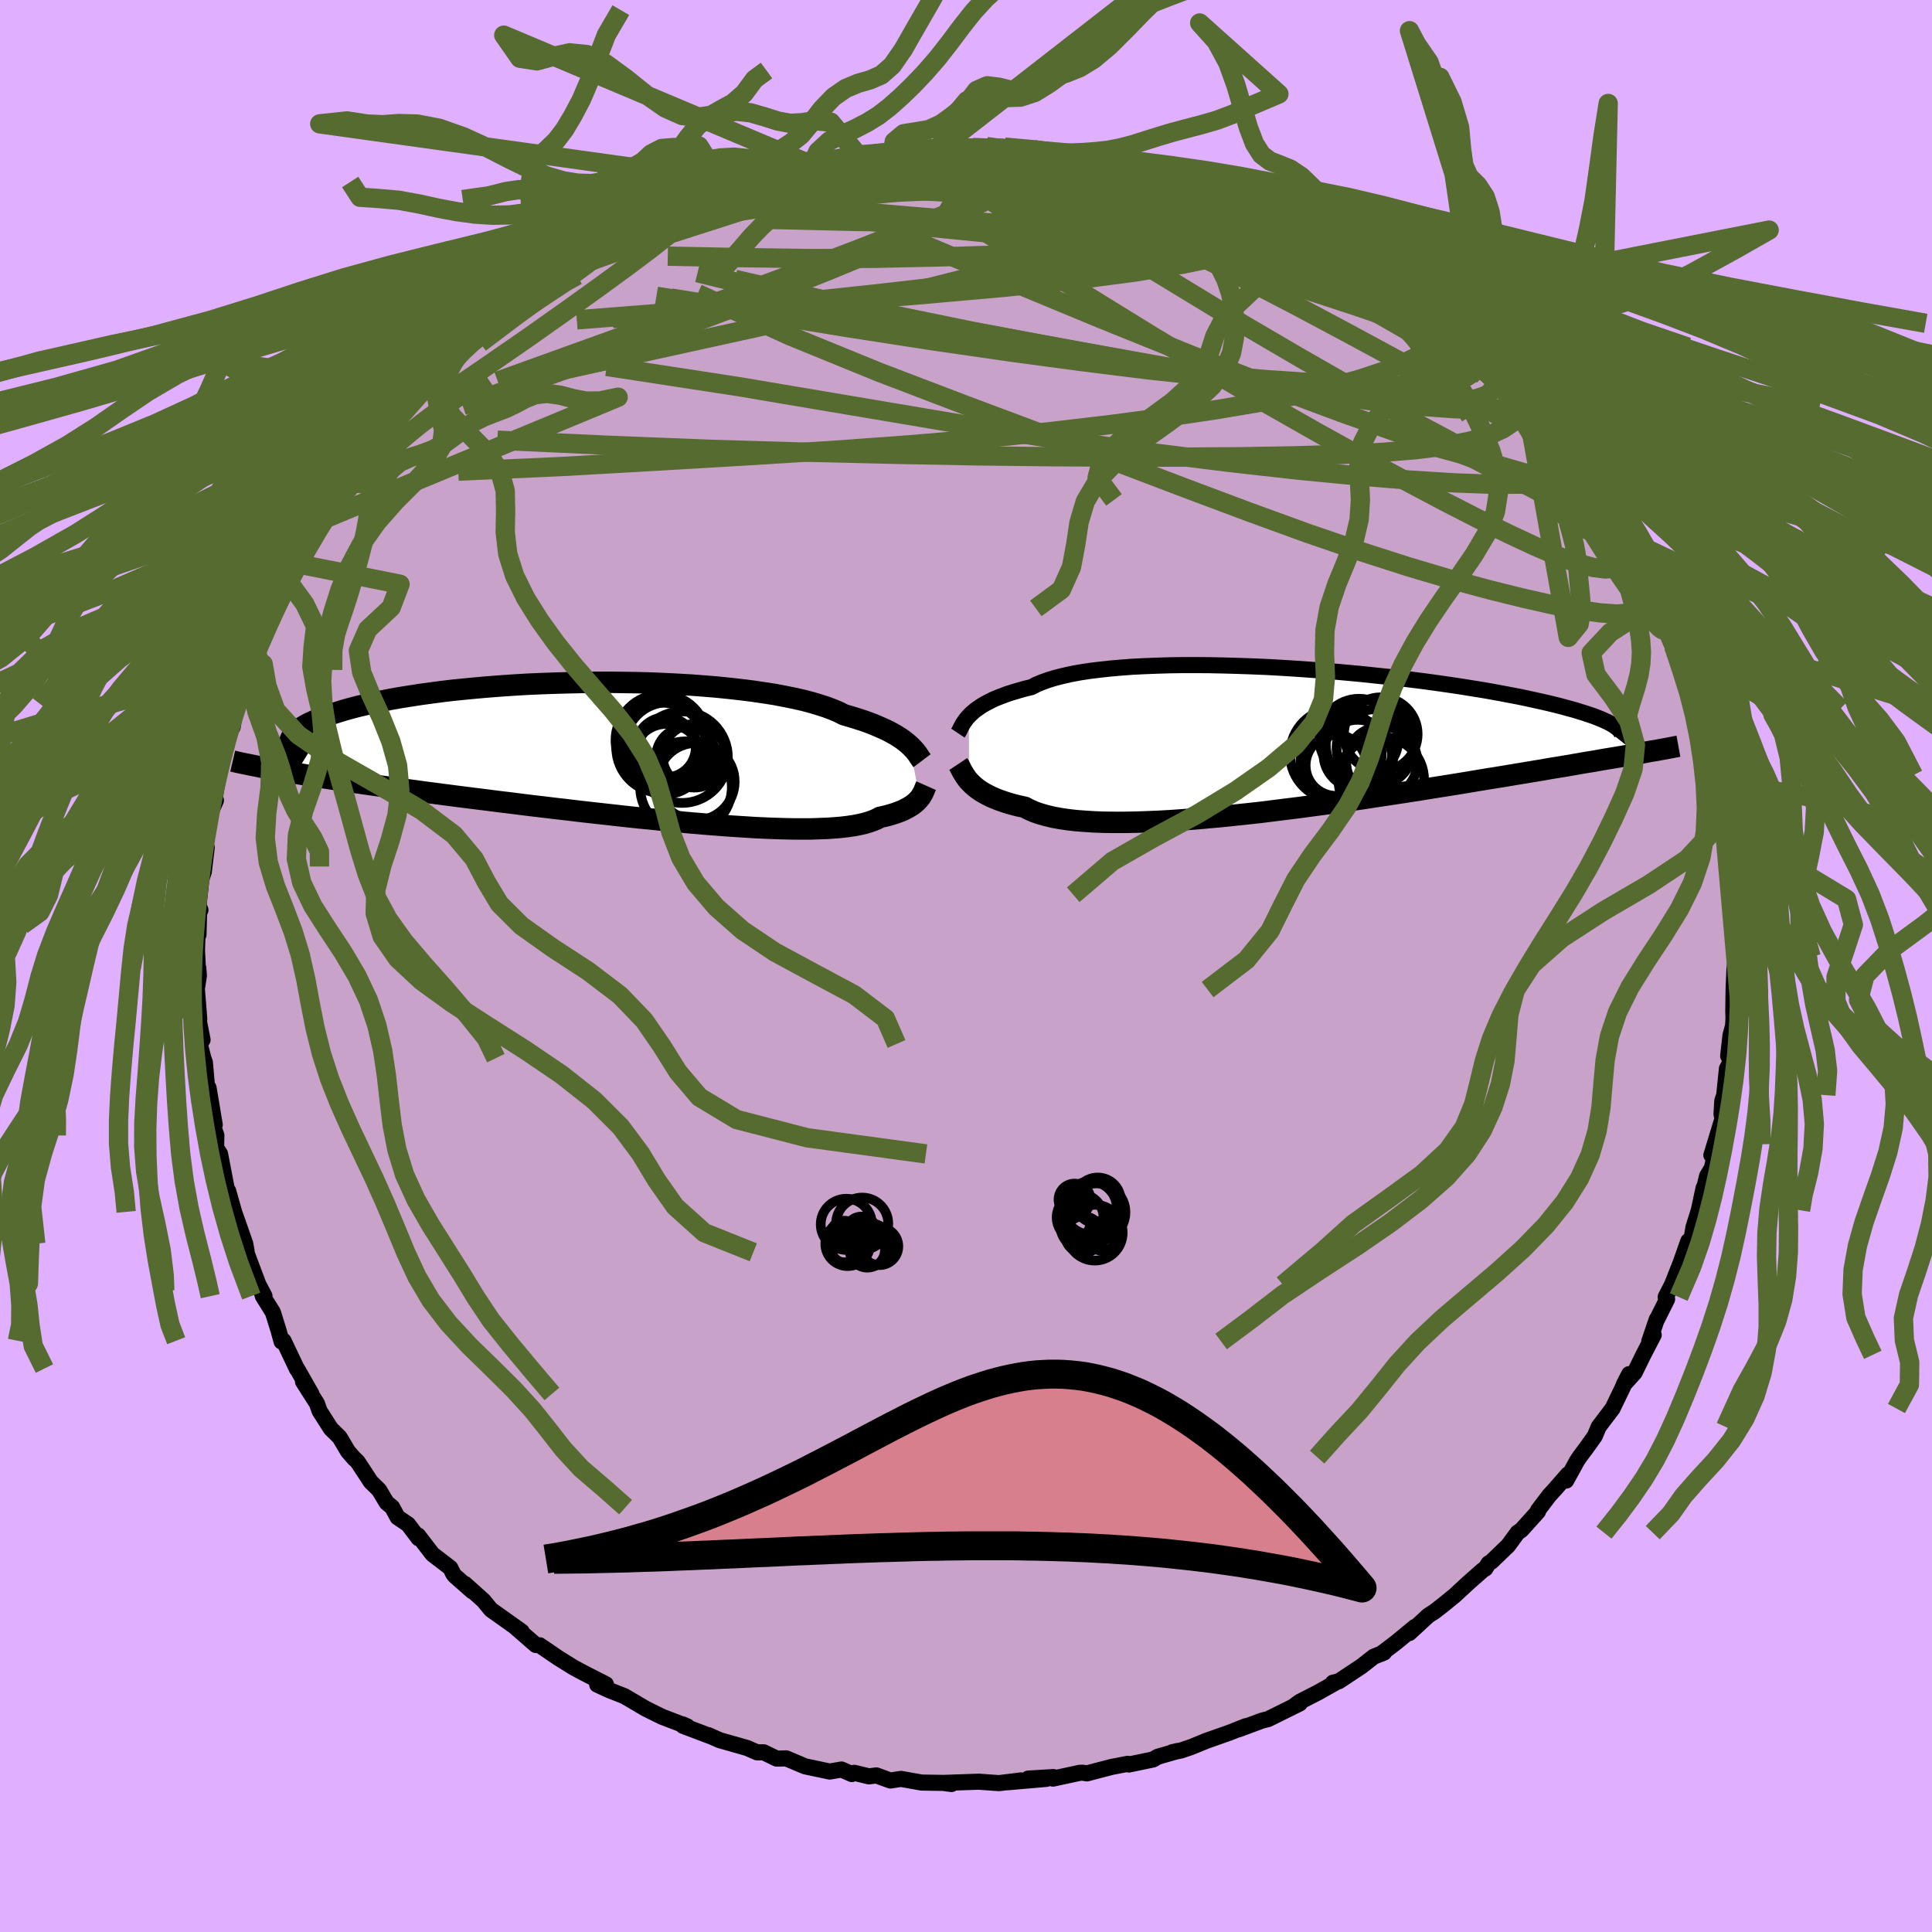 <svg xmlns="http://www.w3.org/2000/svg" width="500" height="500" viewBox="-100 -100 200 200"><defs><clipPath id="c"><path d="m29.72-.73-.23-.2-.26-.21-.28-.21-.32-.21-.35-.22-.38-.21-.41-.22-.45-.21-.48-.21-.51-.22-.55-.21-.59-.21-.62-.2-.65-.2-.69-.2-.53-.27-.61-.26-.66-.25-.74-.24-.8-.24-.87-.23-.93-.21-.99-.2-1.04-.2-1.1-.17-1.15-.17-1.19-.15-1.24-.14-1.28-.13-1.31-.11-1.34-.1-1.37-.08-1.39-.07L3-7.15l-1.42-.04-1.43-.02-1.44-.02h-1.43l-1.44.02-1.42.03-1.42.04-1.4.05-1.38.06-1.36.08-1.33.09-1.31.1-1.27.11-1.25.12-1.21.12-1.17.14-1.13.15-1.09.15-1.04.16-1.01.16-.96.17-.91.18-.87.18-.82.19-.78.18-.73.19-.69.19-.65.2-.6.19-.56.19-.53.2-.49.19-.44.2-.41.19-.37.19-.33.2-.29.19-.25.2-.22.19-.18.19-.15.2-.11.19-.08.18-.04.19-.01.19-.31 2.93.67.12.69.11.71.12.74.12.75.11.77.12.8.12.81.13.84.12.86.12.88.13.89.12.92.13.94.13.96.13.98.13 1.01.14 1.02.13 1.06.14 1.07.14 1.09.14 1.12.14 1.13.14 1.16.15 1.17.14 1.18.15 1.21.15 1.21.14 1.23.15 1.23.14 1.24.15 1.25.14 1.25.14 1.26.14 1.25.14 1.25.13 1.25.12 1.23.13 1.23.11 1.22.12 1.2.1 1.18.1 1.17.09 1.14.08 1.12.07 1.09.07 1.06.05 1.03.04 1 .03.96.02h1.81l.84-.03.81-.03.75-.05.72-.06.66-.08.62-.09.57-.11.53-.12.47-.14.43-.15.38-.16.33-.18.45-.1.41-.1.4-.12.36-.11.34-.13.32-.12.29-.14.27-.14.24-.14.23-.14.2-.15.18-.15.16-.15.14-.15.13-.15"/></clipPath><clipPath id="b"><path d="m-33.3-2.5.21-.21.23-.21.27-.22.3-.21.32-.22.36-.21.4-.21.42-.21.46-.2.5-.19.53-.2.57-.18.61-.18.64-.18.67-.16.51-.27.58-.24.64-.23.72-.22.79-.2.85-.19.91-.17.98-.15 1.04-.13 1.1-.12 1.14-.1 1.2-.09 1.24-.06 1.28-.05 1.32-.04 1.36-.02h1.38l1.4.01 1.43.03 1.44.04 1.45.05 1.46.06 1.46.08 1.46.09 1.46.1 1.45.11 1.43.11 1.42.13 1.4.13 1.38.15 1.35.14 1.32.16 1.29.16 1.26.16 1.23.17 1.19.17 1.14.17 1.11.18 1.07.17 1.03.18.98.18.94.18.9.17.85.18.82.18.77.17.73.17.7.17.65.17.62.17.59.16.55.17.51.16.48.16.44.15.41.16.37.15.34.15.31.14.28.15.25.14.21.14.19.14.16.13 2.17 2.55-.51.09-.53.09-.55.1-.58.1-.59.1-.62.1-.64.11-.66.12-.69.11-.71.12-.73.13-.76.13-.79.13-.81.13-.83.15-.86.14-.89.15-.92.15-.95.16-.97.16-1.01.16-1.03.17-1.07.18-1.09.18-1.12.18-1.15.18-1.18.19-1.2.19-1.23.19-1.25.19-1.27.19-1.29.2-1.31.19-1.32.19-1.34.19-1.35.18-1.35.18-1.36.17-1.36.17-1.36.17-1.36.15-1.35.14-1.34.14-1.32.12-1.31.12-1.29.09-1.27.09-1.24.07-1.21.05-1.18.04-1.14.02h-1.1l-1.06-.01-1.01-.04-.96-.06-.92-.07-.86-.1-.81-.12-.75-.14-.7-.17-.63-.18-.58-.2-.52-.23-.45-.24-.6-.13-.56-.14-.53-.15-.5-.16-.48-.17-.43-.17-.41-.18-.38-.19-.35-.19-.33-.2-.29-.2-.27-.21-.24-.21-.22-.21-.19-.2"/></clipPath><filter id="a"><feTurbulence baseFrequency=".05" numOctaves="3" result="noise" type="noise"/><feDisplacementMap in="SourceGraphic" in2="noise" scale="2"/></filter></defs><rect width="100%" height="100%" x="-100" y="-100" fill="#E0B0FF"/><path fill="#C8A2C8" stroke="#000" stroke-linejoin="round" stroke-width="1.667" d="m79.55.35-.09 2.09-.03 2.25.02.7-.04.79-.27.99-.24 2.14.1-.66.08 1.41-.31.57-.28 2.74-.2.59-.08 1.38.11.44-1.16 3.8.59-1.13-.53 2.45-.51.86-.64 2.65.29-1.45-.5 2.33-.55 1.75-.25 1.48-.29-.04-.76 2.17-.93 2.35-.65 1.27.15.22-1.02 2.04-.05.04-.78 2.3.46-.68-1.07 2.06-.9 1.84-1.13 1.25.56-1.09-1.72 3.56-1.44 1.9-.4.96-.88 1.23-.7.94-.24.36-1.14 2.07.18-.64-1.37 1.57-.57.62-1.15 1.52-.01.14-1.72 1.91-.39.27-.98 1.34-1.73 1.66-.3.19-.33.53-.22.12-1.52 1.34-1.44 1.33-1.1.9-.99.77-.63.4-1.96 1.81.57-.63-1.96 1.62-1.55 1.17.32-.14-1.07.43-1.28 1-2.34 1.55-.6.14h.25l-1.79 1.01-1.9.97-.69.51.69-.34-3.25 1.61-.69.18-2.39.89.76-.33-1.72.68-2.38.84-1.59.65-1.03.35-.91.18.57-.13-2.08.6-.47.28-2.5.52-.13-.07-1.7.33-2.52.66-.46-.07-.28.01-2.77.6.04-.16-2.61.16 1.88.03-4.03.35 1.39-.19-2.26.28-2.1-.15-3.49.12.67.12-.76-.1h.79l-3.13-.05-2.13-.38-1.1.17-1.45-.53-.77.1-1.52-.37-.25.13-1.07-.47-1.22.21-2.55-.54-1.97-.83.02.01-.99.02-1.34-.65h-.69l-1.03-.45-2.85-.81-1.14-.51.27.13-2.91-1.1-.03-.15.47.21-2.59-.99-1.06-.52-.66-.33-2.23-1.31-1.54-.6-1.25-.58.9-.04-1.83-.93-.73-.38-.81-.44-1.56-.97-1.92-1.31-.4-.03-2.23-1.94.76.54-1.9-1.35-1.28-.91-.77-.94-1.93-1.73.78.77-1.84-1.62-.13-.17-.32-.64-1.84-1.41-1.49-1.94.05.29-1.08-1.43-1.09-.74-.57-1.05-.56-.46-.79-1.32-.85-.83-1.37-2.09-.37-.35-.62-.71-.88-1.48-.89-.87-1.17-1.83-.28-.79-1.44-2.26.87 1.27-1.5-2.63v.05l-1.39-2.93-.2.09-.32-1.17-.58-1.86-1.04-1.67-.16-.58.33.57-.63-1.2-1.25-3.33.03-.09-.14-.8-1.16-3.3-.61-2.17.2 1.16-.38-1.53-.66-3.46-.41-.62.03-1.29-.33-.95.16-.15-.64-3.83.01 1.81-.39-4.44-.16-.44-.37-1.47.29-.43-.44-2.23.1.11-.25-3.16.21-1.37-.07-.82-.04-.06-.09-1.72.09-2.63.07.99.06-2.42.14-.12-.2-.48.3-2.72.25-.77.3-2.52-.27.15.37-2.08.21-1.49.64-1.44-.14-.18.71-3.98-.08.74.45-2.14.66-2.53-.2.69.33-.19.4-2.36.73-1.44.86-2.82.68-1.58-.44.41-.03.45 1-2.22-.23.18 1.13-1.99.48-1.64 1.08-2.44.03.26 1.35-1.65.91-2.63.19-.24 1.15-1.74.29-.81 1.05-1.5.46-.53.51-1.07.95-1.24-.23.26 1.27-1.37.93-1.56 1.03-.88-.77.27 2.3-2.25-.48.16 1.6-1.25 1.11-1.65 1.64-1.42.27-.03.34-.96 2.17-2.14 1.16-.81-1.08 1.01 1.65-1.8 1.99-1.51.97-.62.01-.31.58-.12 1.32-1.1 2.25-1.47 1.49-1.15.86-.77-.31.55 1.45-1.07 2.23-1.19.51-.23-.26.16 1.1-.76 2.58-1.22.76-.52.67-.44 1.6-.88 2.17-.49-.6-.22 1.18-.24 2.05-.92 1.03-.09 1.75-.73.32.14 2.3-.77.67-.23 1.4-.58.7-.13 1.73-.27.35-.23 1.73-.35 2.66-.5-.75.14 3.03-.21 1.34-.21h-.55l2.05-.18 1-.12 2.23.04.52-.03 1.87-.24 1.2.11-.4.05 1.8-.17 1.88.06-.5.32 3.55-.06.88.25.8.2 1.94.13.51.05-.74-.13 3.86.61 1.96.55-.37-.09.04-.24 3.7 1.26-.21-.05.86.11 1.97.5 1.92.6.97.34.53.14 2.78.98-1.41-.37 3.49 1.5-.8-.53.68.48.6.03 3.19 1.57 2.16 1.45-.5-.45-.05-.05 3.33 2.09.21-.21 1.5 1.2 2.36 1.22 1.12 1.19-.44-.24-1-.99 3.47 2.47 1.28 1.01.37.22.5.58 1.03.6.3.4 3.1 2.91-1.03-.85 1.4 1.11 1.97 1.74-1.18-.73 2.09 1.91 1.58 2.12 1.16 1.02-.8-.62 2.09 2.19.06.09 1.11 1.63 1.83 1.92.36.65-.19-.42 1.6 2.29.55.92v.35l.65 1.49.55.13.9 2.1.93 1 .7 1.73.53.14.87 2.76.01-.02.91 1.55 1.23 2.26.19.98.26.7.24.79.51 1.55.21-.05.91 3.14-.14-.39.61 1.4.64 2.92.3.88.09.34.59 1.9.45 1.42-.53-.58.45.64.58 4.09.53 1.76.1.42.09 2.11-.11-1.58.21 2.95.14 1.99-.05-1.11.29 3.05.27 2.32-.11 1.44.16.73-.15 1.3-.09 2.09" filter="url(#a)"/><path fill="#fff" d="m-33.3-2.5.21-.21.23-.21.27-.22.3-.21.32-.22.36-.21.4-.21.42-.21.46-.2.5-.19.53-.2.57-.18.61-.18.64-.18.67-.16.51-.27.58-.24.64-.23.72-.22.79-.2.85-.19.91-.17.98-.15 1.04-.13 1.1-.12 1.14-.1 1.2-.09 1.24-.06 1.28-.05 1.32-.04 1.36-.02h1.38l1.4.01 1.43.03 1.44.04 1.45.05 1.46.06 1.46.08 1.46.09 1.46.1 1.45.11 1.43.11 1.42.13 1.4.13 1.38.15 1.35.14 1.32.16 1.29.16 1.26.16 1.23.17 1.19.17 1.14.17 1.11.18 1.07.17 1.03.18.98.18.94.18.9.17.85.18.82.18.77.17.73.17.7.17.65.17.62.17.59.16.55.17.51.16.48.16.44.15.41.16.37.15.34.15.31.14.28.15.25.14.21.14.19.14.16.13 2.17 2.55-.51.09-.53.09-.55.1-.58.1-.59.1-.62.1-.64.11-.66.12-.69.11-.71.12-.73.13-.76.13-.79.13-.81.13-.83.15-.86.14-.89.15-.92.15-.95.16-.97.16-1.01.16-1.03.17-1.07.18-1.09.18-1.12.18-1.15.18-1.18.19-1.2.19-1.23.19-1.25.19-1.27.19-1.29.2-1.31.19-1.32.19-1.34.19-1.35.18-1.35.18-1.36.17-1.36.17-1.36.17-1.36.15-1.35.14-1.34.14-1.32.12-1.31.12-1.29.09-1.27.09-1.24.07-1.21.05-1.18.04-1.14.02h-1.1l-1.06-.01-1.01-.04-.96-.06-.92-.07-.86-.1-.81-.12-.75-.14-.7-.17-.63-.18-.58-.2-.52-.23-.45-.24-.6-.13-.56-.14-.53-.15-.5-.16-.48-.17-.43-.17-.41-.18-.38-.19-.35-.19-.33-.2-.29-.2-.27-.21-.24-.21-.22-.21-.19-.2" filter="url(#a)" transform="translate(33.6 -23.38)"/><path fill="#fff" d="m29.72-.73-.23-.2-.26-.21-.28-.21-.32-.21-.35-.22-.38-.21-.41-.22-.45-.21-.48-.21-.51-.22-.55-.21-.59-.21-.62-.2-.65-.2-.69-.2-.53-.27-.61-.26-.66-.25-.74-.24-.8-.24-.87-.23-.93-.21-.99-.2-1.04-.2-1.1-.17-1.15-.17-1.19-.15-1.24-.14-1.28-.13-1.31-.11-1.34-.1-1.37-.08-1.39-.07L3-7.15l-1.42-.04-1.43-.02-1.44-.02h-1.43l-1.44.02-1.42.03-1.42.04-1.4.05-1.38.06-1.36.08-1.33.09-1.31.1-1.27.11-1.25.12-1.21.12-1.17.14-1.13.15-1.09.15-1.04.16-1.01.16-.96.17-.91.18-.87.18-.82.19-.78.18-.73.19-.69.19-.65.2-.6.19-.56.19-.53.2-.49.19-.44.2-.41.19-.37.19-.33.2-.29.19-.25.2-.22.19-.18.19-.15.2-.11.19-.08.18-.04.19-.01.19-.31 2.93.67.12.69.11.71.12.74.12.75.11.77.12.8.12.81.13.84.12.86.12.88.13.89.12.92.13.94.13.96.13.98.13 1.01.14 1.02.13 1.06.14 1.07.14 1.09.14 1.12.14 1.13.14 1.16.15 1.17.14 1.18.15 1.21.15 1.21.14 1.23.15 1.23.14 1.24.15 1.25.14 1.25.14 1.26.14 1.25.14 1.25.13 1.25.12 1.23.13 1.23.11 1.22.12 1.2.1 1.18.1 1.17.09 1.14.08 1.12.07 1.09.07 1.06.05 1.03.04 1 .03.96.02h1.81l.84-.03.81-.03.75-.05.72-.06.66-.08.62-.09.57-.11.53-.12.47-.14.43-.15.38-.16.33-.18.45-.1.41-.1.4-.12.36-.11.34-.13.32-.12.29-.14.27-.14.24-.14.23-.14.2-.15.18-.15.16-.15.14-.15.13-.15" filter="url(#a)" transform="translate(-35.58 -22.14)"/><g fill="none" stroke="#000" transform="translate(33.6 -23.38)"><path stroke-linejoin="round" stroke-width="1.667" d="m-34.44-.73.08-.12.08-.15.08-.15.08-.17.1-.18.1-.19.13-.19.14-.2.16-.21.19-.21.21-.21.23-.21.27-.22.3-.21.32-.22.36-.21.4-.21.42-.21.46-.2.5-.19.53-.2.57-.18.61-.18.64-.18.67-.16.51-.27.58-.24.64-.23.72-.22.79-.2.85-.19.91-.17.98-.15 1.04-.13 1.1-.12 1.14-.1 1.2-.09 1.24-.06 1.28-.05 1.32-.04 1.36-.02h1.38l1.4.01 1.43.03 1.44.04 1.45.05 1.46.06 1.46.08 1.46.09 1.46.1 1.45.11 1.43.11 1.42.13 1.4.13 1.38.15 1.35.14 1.32.16 1.29.16 1.26.16 1.23.17 1.19.17 1.14.17 1.11.18 1.07.17 1.03.18.98.18.94.18.9.17.85.18.82.18.77.17.73.17.7.17.65.17.62.17.59.16.55.17.51.16.48.16.44.15.41.16.37.15.34.15.31.14.28.15.25.14.21.14.19.14.16.13.13.13.11.13.07.13.06.12.02.12.01.12-.02.12-.04.11-.06.12-.08.1" filter="url(#a)"/><path stroke-linejoin="round" stroke-width="2.222" d="m-34.4 2.47.08.12.08.15.08.15.08.17.1.18.11.19.12.19.13.2.15.21.18.21.19.2.22.21.24.21.27.21.29.2.33.2.35.19.38.19.41.18.43.17.48.17.5.16.53.15.56.14.6.13.45.24.52.23.58.2.63.18.7.17.75.14.81.12.86.1.92.07.96.06 1.01.04 1.06.01h1.1l1.14-.02 1.18-.04 1.21-.05 1.24-.07 1.27-.09 1.29-.09 1.31-.12 1.32-.12 1.34-.14 1.35-.14 1.36-.15 1.36-.17 1.36-.17 1.36-.17 1.35-.18 1.35-.18 1.34-.19 1.32-.19 1.31-.19 1.29-.2 1.27-.19 1.25-.19 1.23-.19 1.2-.19 1.18-.19 1.15-.18 1.12-.18 1.09-.18 1.07-.18L20.48 4l1.01-.16.97-.16.95-.16.92-.15.89-.15.86-.14.83-.15.81-.13.79-.13.76-.13.73-.13.71-.12.69-.11.66-.12.64-.11.62-.1.59-.1.58-.1.55-.1.53-.09.51-.09.48-.08.47-.09.46-.08.43-.07.41-.08.4-.07.38-.07.36-.07.35-.07.33-.06" filter="url(#a)"/><circle cx="9.384" cy="4.083" r="4.436" clip-path="url(#b)" filter="url(#a)"/><circle cx="4.684" cy="1.453" r="4.742" clip-path="url(#b)" filter="url(#a)"/><circle cx="6.944" cy="1.438" r="3.542" clip-path="url(#b)" filter="url(#a)"/><circle cx="4.714" cy="2.613" r="3.156" clip-path="url(#b)" filter="url(#a)"/><circle cx="7.079" cy="-.182" r="4.104" clip-path="url(#b)" filter="url(#a)"/><circle cx="8.209" cy=".398" r="4.562" clip-path="url(#b)" filter="url(#a)"/><circle cx="9.339" cy="-.622" r="3.814" clip-path="url(#b)" filter="url(#a)"/><circle cx="9.444" cy="2.258" r="3.684" clip-path="url(#b)" filter="url(#a)"/><circle cx="8.739" cy=".788" r="3.982" clip-path="url(#b)" filter="url(#a)"/><circle cx="5.809" cy="2.298" r="4.79" clip-path="url(#b)" filter="url(#a)"/></g><g fill="none" stroke="#000" transform="translate(-35.58 -22.14)"><path stroke-linejoin="round" stroke-width="2.222" d="m31.03.89-.09-.12-.09-.13-.09-.13-.1-.16-.11-.16-.13-.17-.14-.18-.17-.18-.18-.19-.21-.2-.23-.2-.26-.21-.28-.21-.32-.21-.35-.22-.38-.21-.41-.22-.45-.21-.48-.21-.51-.22-.55-.21-.59-.21-.62-.2-.65-.2-.69-.2-.53-.27-.61-.26-.66-.25-.74-.24-.8-.24-.87-.23-.93-.21-.99-.2-1.04-.2-1.1-.17-1.15-.17-1.19-.15-1.24-.14-1.28-.13-1.31-.11-1.34-.1-1.37-.08-1.39-.07L3-7.15l-1.42-.04-1.43-.02-1.44-.02h-1.43l-1.44.02-1.42.03-1.42.04-1.4.05-1.38.06-1.36.08-1.33.09-1.31.1-1.27.11-1.25.12-1.21.12-1.17.14-1.13.15-1.09.15-1.04.16-1.01.16-.96.17-.91.18-.87.18-.82.19-.78.18-.73.19-.69.19-.65.2-.6.19-.56.19-.53.2-.49.19-.44.2-.41.19-.37.19-.33.2-.29.19-.25.2-.22.19-.18.19-.15.2-.11.19-.08.18-.04.19-.01.19.01.18.05.18.08.18.11.17.14.18.17.17.19.16.21.17.25.16.26.16m64.4 2.66-.04.09-.05.11-.04.11-.05.12-.06.14-.06.13-.07.14-.09.15-.09.15-.11.15-.13.15-.14.15-.16.15-.18.15-.2.15-.23.14-.24.14-.27.14-.29.14-.32.12-.34.13-.36.11-.4.12-.41.1-.45.1-.33.18-.38.16-.43.15-.47.14-.53.12-.57.11-.62.09-.66.08-.72.06-.75.05-.81.03-.84.03h-1.81l-.96-.02-1-.03-1.03-.04-1.06-.05-1.09-.07-1.12-.07-1.14-.08-1.17-.09L8 7.4l-1.2-.1-1.22-.12-1.23-.11-1.23-.13-1.25-.12-1.25-.13-1.25-.14-1.26-.14-1.25-.14-1.25-.14-1.24-.15-1.23-.14-1.23-.15-1.21-.14-1.21-.15-1.18-.15-1.17-.14-1.16-.15-1.13-.14-1.12-.14-1.09-.14-1.07-.14-1.06-.14-1.02-.13-1.01-.14-.98-.13-.96-.13-.94-.13-.92-.13-.89-.12-.88-.13-.86-.12-.84-.12-.81-.13-.8-.12-.77-.12-.75-.11-.74-.12-.71-.12-.69-.11-.67-.12-.64-.11-.63-.11-.61-.11-.59-.11-.57-.12-.55-.11-.53-.11-.51-.1-.5-.11-.47-.11" filter="url(#a)"/><circle cx="7.633" cy="3.054" r="4" clip-path="url(#c)" filter="url(#a)"/><circle cx="6.193" cy=".524" r="4.734" clip-path="url(#c)" filter="url(#a)"/><circle cx="4.498" cy="-.501" r="3.11" clip-path="url(#c)" filter="url(#a)"/><circle cx="4.053" cy="-1.221" r="4.754" clip-path="url(#c)" filter="url(#a)"/><circle cx="6.613" cy=".529" r="3.118" clip-path="url(#c)" filter="url(#a)"/><circle cx="4.043" cy="-.456" r="4.668" clip-path="url(#c)" filter="url(#a)"/><circle cx="6.593" cy="3.629" r="4.744" clip-path="url(#c)" filter="url(#a)"/><circle cx="4.633" cy=".694" r="3.624" clip-path="url(#c)" filter="url(#a)"/><circle cx="4.738" cy="-.661" r="4.502" clip-path="url(#c)" filter="url(#a)"/><circle cx="7.458" cy=".384" r="3.288" clip-path="url(#c)" filter="url(#a)"/></g><g fill="none" stroke="#556B2F" stroke-linejoin="round" stroke-width="2"><path d="m4-84.77.56.23 1.16.2.9.26.5.31.14.39-.16.47-.44.57-.73.68-1.06.79-1.45.9-1.87 1.01-2.29 1.13-2.72 1.26-3.16 1.4-3.63 1.54-4.15 1.71-4.71 1.87-5.32 2.05-5.97 2.24-6.62 2.43-7.23 2.58-7.86 2.74" filter="url(#a)"/><path d="m51.91-64.07 1.06 1.04.24.79-.43.65-.98.61-1.59.5-2.29.3-3.06.11-3.81-.07-4.56-.2-5.33-.36-6.14-.54-6.99-.77-7.89-.99-8.83-1.21-9.73-1.42-10.59-1.67-11.53-1.84" filter="url(#a)"/><path d="m66.74-46.28.76 1.62.5 1.14.2.87-.08.67-.37.49-.64.3-.93.09-1.26-.16-1.63-.44-2.01-.73-2.39-1.03-2.77-1.29-3.14-1.56-3.51-1.8-3.9-2.07-4.32-2.35-4.79-2.65-5.28-3-5.78-3.37-6.25-3.75-6.71-4.14-7.17-4.51-7.91-4.84m2.96-5.87 1.73-.02 1.75.2 1.96.33 2.16.42 2.24.47 2.21.48 2.15.48 2.11.49 2.08.5 2.03.48 1.86.44 1.58.35 1.28.27 1.07.23.92.23.53.12" filter="url(#a)"/><path d="m31.01-78.19 2.15 1.3.52.85-.68.58-1.5.58-2.19.67-2.96.75-3.88.8-4.96.82-6.16.81-7.4.77-8.52.76-9.51.76-10.55.81-11.95.9m4.32-10.49 1.45-.65 1.01-.39.67-.21.52-.1.39.04.18.2-.12.39-.47.61-.87.85-1.32 1.12-1.81 1.42-2.34 1.76-2.89 2.11-3.45 2.48-4.02 2.84-4.6 3.18-5.18 3.52" filter="url(#a)"/><path d="m39.35-73.79 1.53 1.1 1.18.86.6.52.21.3.03.23-.1.21-.3.16-.6.07-.94-.06-1.33-.18-1.72-.32-2.13-.46-2.55-.63-3-.82-3.46-1-3.94-1.2-4.46-1.37-5.07-1.59-5.76-1.87L1-82.03m24.14 1.61.97.32 1.07.42.92.39.78.34.69.32.62.31.58.32.46.31.25.25-.01.17-.32.06-.63-.04-.97-.15-1.36-.27-1.79-.43-2.27-.61-2.76-.81-3.25-1-3.8-1.16-4.59-1.3" filter="url(#a)"/><path d="m7.05-84.51.7.26.4.32-.01.39-.47.53-.87.7-1.35.87-1.93 1.07-2.61 1.24-3.33 1.44-4.04 1.64-4.79 1.88-5.57 2.12-6.41 2.38-7.32 2.67-8.36 3.01-9.57 3.45m101.79-2.42 1.14 1.11.85.99 1.04 1.22 1.11 1.28 1.03 1.2.92 1.07.83.96.73.86.61.73.43.52.19.24-.07-.06-.34-.35-.6-.66-.9-1.01-1.33-1.55-1.98-2.32M-41.3-72.25l1.45-.95 1.19-.7.78-.42.52-.27.4-.17.25-.07v.1l-.36.35-.82.68-1.32 1.02-1.86 1.37-2.4 1.74-3.03 2.2-3.81 2.87" filter="url(#a)"/><path d="m-2.35-84.58 1.76.08 1.92.56 2.39.94 2.99 1.28 3.58 1.59 4.09 1.88 4.51 2.15 4.83 2.37 5.07 2.57 5.24 2.72 5.37 2.86 5.53 2.99 5.72 3.15 5.72 3.17" filter="url(#a)"/><path d="m56.19-60.04.87 1.44-.31.64-1.24.26-2.06.08-2.89-.07-3.78-.27-4.8-.54-5.89-.85-7.06-1.17-8.26-1.45-9.48-1.73L.6-65.72l-11.8-2.42-12.72-2.94m60.28-4.09-.12-.17.63.34.99.58.99.61.79.54.46.39.06.18-.35-.01-.71-.19-1.05-.33-1.42-.48-1.85-.68-2.32-.9-2.82-1.14-3.29-1.37-3.89-1.61-5.01-2.02" filter="url(#a)"/><path d="m56.19-60.04 1.06 1.53.26.88-.26.67-.64.66-1.02.69-1.46.68-1.96.6-2.51.49-3.08.39-3.64.29-4.23.21-4.8.14-5.37.09-5.94.04h-6.52l-7.14-.04-7.8-.09-8.49-.16-9.21-.22-9.95-.3-10.64-.42-11.36-.52m2.92-14.98 1.99-1.27 1.77-1 1.74-.79 1.91-.75 2.16-.76 2.36-.81 2.5-.83 2.64-.85 2.75-.88 2.82-.91 2.84-.92 2.78-.9 2.66-.87 2.52-.79 2.38-.73 2.27-.65 2.15-.59 1.88-.51" filter="url(#a)"/><path d="m48.01-67.71.47.57.34.71.11.83-.26.85-.69.81-1.13.77-1.58.78-2.01.81-2.47.82-2.95.83-3.47.81-4.01.78-4.57.77-5.13.76-5.71.76-6.31.74-6.9.71-7.51.64-8.1.59-8.72.55-9.35.55-10.02.57-10.6.47m32.77-30.72 1.28-.41 1.38-.26 1.59-.23 1.79-.22 1.94-.2 2.03-.17 2.04-.13 1.99-.11 1.93-.09 1.84-.08 1.75-.06 1.64-.07 1.5-.06 1.28-.06 1.05-.05.78-.06.53-.04.23-.05-.17-.06-.86-.07" filter="url(#a)"/><path d="M63.58-51.04v.2l-.32.48-1.04.17-1.83-.24-2.61-.63-3.39-.97-4.23-1.34-5.15-1.73-6.13-2.18-7.19-2.68-8.25-3.22-9.34-3.77-10.42-4.32-11.54-4.89m-.29-8.13h1.94l2.25.31 2.63.58 2.96.81 3.24 1 3.49 1.18 3.76 1.35 4.05 1.5 4.32 1.63 4.55 1.72 4.66 1.76 4.69 1.74 4.67 1.75 4.59 1.75 4.36 1.69" filter="url(#a)"/><path d="m-19.79-81.95 1.33-.36 1.53-.13 1.83-.01 2.15.09 2.44.17 2.65.26 2.79.36 2.91.42 2.99.5 3.07.55 3.14.59 3.22.62 3.25.65 3.25.66 3.21.68 3.14.68 3.05.68 2.93.67 2.83.63 2.78.66 2.88.79 3.03.91m22.61 20.19-.01.38-.48.42-1.02.47-1.69.36-2.41.18-3.14.01-3.87-.14-4.63-.29-5.44-.44-6.32-.61-7.27-.82-8.22-1.03-9.16-1.3L-.5-56.09l-11.02-1.86L-23.68-60l-13.51-2.07m90.5-.89.96 1.02.31.73.14.81-.17.73-.61.56-1.07.37-1.53.22-1.97.11-2.45-.02-2.96-.17-3.51-.34-4.09-.52-4.67-.7-5.27-.87-5.89-1.03-6.51-1.17-7.16-1.3-7.82-1.43-8.44-1.61-9-1.89-9.39-2.31m19.64-12.52 1.73-.14 1.58-.07 1.5-.05 1.4-.05 1.28-.03 1.18-.01h1.1l1.04.02.99.04.9.06.77.06.58.06.37.07.11.06-.15.06-.43.06-.73.07-1.09.06-1.48.05-1.85.04-2.2.02-2.57.02h-3.24" filter="url(#a)"/><path d="m-37.11-74.74.51-.17 1.65-.57 2.25-.68 2.58-.67 2.83-.62 3.05-.55 3.25-.5 3.44-.45 3.59-.43 3.73-.41 3.79-.4 3.79-.39 3.71-.38 3.57-.38 3.43-.35 3.28-.33 2.95-.38" filter="url(#a)"/><path d="m42.89-71.41 2.38 1.75 1.06.91.25.44-.24.22-.63.09-1.03-.02-1.48-.17-2.01-.39-2.57-.63-3.16-.88-3.78-1.11-4.44-1.35-5.19-1.63L16-76.15l-7-2.37-8-2.73m-23.76.3 1.75-.59 1.36-.43 1.28-.37 1.28-.32 1.32-.3 1.33-.28 1.32-.25 1.25-.22 1.12-.18.95-.14.75-.09.53-.05h.29l.03.04-.24.1-.54.15-.88.21-1.24.28-1.61.34-2.01.44-2.45.52-2.91.58" filter="url(#a)"/><path d="m-43.34-70.88 1.28-.91 1.19-.66 1.41-.65 1.69-.72 1.88-.78 2-.8 2.09-.83 2.18-.85 2.24-.87 2.23-.88 2.16-.84 2.02-.78 1.84-.71 1.66-.62 1.45-.54 1.19-.47.87-.39.5-.29" filter="url(#a)"/><path d="m-15.96-82.93.83-.26 1.3-.28 1.31-.23 1.19-.16 1.02-.1.85-.06.68-.02.51.03.33.08.11.14-.15.2-.46.27-.79.34-1.12.42-1.46.52-1.81.63-2.19.75-2.62.88-3.08 1.01-3.57 1.11-3.96 1.14-4.17 1.05" filter="url(#a)"/><path d="m-36.27-75.34 2.03-.93 1.73-.67 1.88-.57 2.09-.51 2.28-.46 2.44-.43 2.63-.39 2.82-.38 2.96-.35 3.04-.34 3.07-.32 3.03-.31 2.96-.31 2.84-.29 2.7-.28 2.56-.25 2.42-.25 2.25-.24 2.08-.23 2.09-.12" filter="url(#a)"/><path d="m34.2-76.62 1.14.78.32.27.14.25.01.27-.32.23-.81.1-1.45-.1-2.17-.37-2.93-.65-3.62-.87-4.32-1.06-5.09-1.25-6.04-1.5-7.14-1.84" filter="url(#a)"/><path d="m10.67-83.93.64.21 1.63.63 2.42 1 2.79 1.27 2.98 1.48 3.17 1.68 3.39 1.84 3.57 1.97 3.7 2.04 3.77 2.08 3.8 2.13 3.79 2.18 3.69 2.18 3.43 1.97" filter="url(#a)"/><path d="m28.45-79.3-.28.08.13.31-.32.25-.77.25-1.19.33-1.73.35-2.46.33-3.33.23-4.25.14-5.15.09-6.04.03-6.97-.04-8.01-.14-9.35-.22m-11.66.23 1.19-.5 1.91-.5 2.25-.4 2.56-.33 2.93-.29 3.28-.27 3.57-.25 3.77-.24 3.9-.22 4.01-.18 4.09-.15 4.14-.11 4.12-.08 4.03-.07 3.89-.06 3.76-.04m-31.69-3.24.39.02 1.22-.09 1.2-.12 1.13-.11 1.09-.09 1.05-.08.97-.05.8-.02.58-.01.33.03.06.07-.2.11-.47.16-.74.21-1.04.27-1.4.31-1.82.36-2.3.41-2.82.46-3.34.51-3.81.56" filter="url(#a)"/><path d="m36.36-75.17-.33-.2v.24l-.09.44-.54.45-1.2.35-2.01.19-2.92-.02-3.86-.21-4.75-.37-5.61-.46-6.52-.55-7.6-.7-8.8-.87-10.05-1.01" filter="url(#a)"/><path d="m28.45-79.3-.14.1.51.34.36.31.24.36.16.44-.02.5-.33.48-.7.46-1.09.44-1.48.41-1.88.4-2.31.38-2.8.33-3.34.26-3.91.2-4.47.16-5.01.17-5.55.17-6.09.13-6.62.03-7.11-.1-7.74-.15" filter="url(#a)"/><path d="m-15.61-83.16 1.92-.24 2.07.02 2.25.26 2.49.46 2.73.61 2.97.75 3.22.87 3.46.98 3.66 1.07 3.79 1.15L16.83-76l3.93 1.27 3.95 1.31 3.96 1.3 3.97 1.29 3.97 1.28 3.96 1.3 3.91 1.35 3.9 1.5" filter="url(#a)"/><path d="m-27.91-79.35 1.88-.6 2.02-.32 2.3-.17 2.62-.11 2.92-.04 3.18.02 3.42.1 3.61.15 3.76.2 3.87.2 3.94.22 3.98.24 3.99.28 3.94.31 3.75.28 3.36.15h2.84m-47.93-3.28.97-.3 1.42-.32 1.7-.3 1.9-.28 2.06-.28 2.18-.27 2.18-.24 2.08-.21 1.86-.18 1.55-.17 1.2-.15.85-.13.53-.1.27-.04m52.65 21.47-.35-.19.11.45-.09.59-.45.62-.86.59-1.31.5-1.84.35-2.39.2-2.97.06-3.53-.06-4.14-.17-4.75-.3-5.41-.47-6.07-.66-6.76-.84-7.46-1-8.17-1.18-8.86-1.37-9.49-1.56-10.2-1.67" filter="url(#a)"/><path d="m31.01-78.19 2.33 1.26 1.03.71.17.34-.3.21-.66.17-1.12.1-1.73-.02-2.47-.22-3.32-.47-4.18-.73-5.02-.97-5.83-1.13-6.71-1.3-7.74-1.55m69.53 32.62.17.6-.33.27-.76.02-1.22-.26-1.75-.57-2.39-.98-3.11-1.44-3.93-1.98-4.79-2.55-5.69-3.13-6.57-3.75-7.46-4.37-8.33-5.06-9.16-5.83" filter="url(#a)"/><path d="m7.05-84.51 1.05.3 1.48.4 1.76.5 2.02.61 2.3.73 2.53.83 2.64.9 2.64.94 2.58.95 2.5.93 2.46.94 2.42.94 2.29.89 1.92.68 1.22.3" filter="url(#a)"/><path d="m28.45-79.3.04.18 1.05.56 1.24.65 1.45.77 1.69.92 1.81 1.02 1.78 1 1.62.93 1.45.83 1.28.74 1.1.63.8.45.38.21-.03-.01-.09-.01m25.25 28.98.56.79.54 1.16.53 1.15.5 1.08.41.94.28.73.13.49v.25l-.14.04-.27-.19-.43-.43-.6-.71-.81-1.04-1.01-1.4-1.24-1.8-1.48-2.25-1.75-2.76-2.09-3.35-2.48-3.99-2.67-4.45M25.14-80.42l.63.36.07.56-.75.65-1.6.73-2.43.85-3.23 1.02-4.02 1.24-4.88 1.45-5.89 1.61-7.02 1.77-8.22 1.93-9.4 2.13-10.61 2.33-12 2.65" filter="url(#a)"/><path d="m28.45-79.3-.18.11.4.36.18.36-.01.42-.19.53-.44.61-.82.64-1.27.64-1.72.64-2.18.64-2.64.67-3.16.68-3.74.66-4.38.65-5.07.65-5.73.68-6.36.73-6.92.74-7.49.68-8.1.62-8.92.7" filter="url(#a)"/><path d="m19.42-81.97 1.24.28 1.64.49 1.68.57 1.62.61 1.54.63 1.48.64 1.4.63 1.32.61 1.26.59 1.22.59 1.19.57 1.08.53.9.43.61.29.28.12-.02-.04-.27-.16-.52-.28-.91-.51-1.78-.98" filter="url(#a)"/><path d="m29.73-78.7.66.4.85.54.67.61.12.49-.52.35-1.08.26-1.58.2-2.12.16-2.72.08-3.45-.03-4.27-.19-5.13-.36-5.98-.49-6.77-.59-7.61-.64-8.67-.74M69.8-41.31l.49 1.78.11 1.06-.15.86-.52.66-.94.4-1.38.12-1.8-.13-2.21-.32-2.63-.5-3.06-.69-3.51-.87-3.97-1.07-4.45-1.32-4.95-1.59-5.46-1.87-5.99-2.18-6.54-2.45-7.1-2.7-7.68-2.9-8.26-3.09-8.8-3.36-9.26-3.78-9.52-4.35" filter="url(#a)"/><path d="m40.85-72.59 1.72 1.04.9.64.6.44.67.47.78.56.77.56.65.51.45.39.24.28.03.16-.2.01-.46-.15-.75-.35-1.1-.56-1.46-.8-1.83-1.03-2.15-1.25-2.45-1.49-2.82-1.8-3.2-2.13" filter="url(#a)"/><path d="m48.51-67.13.93.68 1.07.97 1.06.99.96.9.85.81.76.76.68.71.57.64.42.5.21.31-.02.08-.28-.16-.52-.39-.8-.65-1.15-.95-1.52-1.29-1.85-1.61-2-1.81-2.05-2m-82.94-6.1.51-.17 1.64-.58 2.23-.69 2.55-.68 2.8-.63 3.03-.56 3.22-.51 3.38-.47 3.53-.45 3.63-.44 3.69-.42 3.67-.42 3.59-.41 3.48-.38 3.32-.38 3.1-.4 2.74-.42m-20.6-1.54.34-.04 1.29-.07 1.65-.04 1.73-.03 1.67-.02L.6-84.5l1.36-.01h1.18l1.01.02.8.02.51.01.12-.01-.36-.04-.89-.06-1.55-.08m21.15-16.34-.98-.1-1.76.66-1.54.6-1.48.61-1.57.83-1.61 1.08-1.57 1.26-1.49 1.39-1.45 1.43-1.45 1.3-1.46.95-1.45.43-1.4-.09-1.31-.33-1.21-.15-1.1.48-1.01 1.32-1.02 2-1.08 1.94-.86.83 33.02-25.69-2.83 2.95-1.99 2.01-1.85 1.77-1.79 1.59-1.72 1.55-1.71 1.67-1.73 1.78-1.7 1.69-1.61 1.35-1.47.9-1.38.55-1.35.39-1.39.42-1.42.56-1.41.66-1.36.55-1.23.22-1.11-.09-1.01.15-1.01 1.22-1.09 2.18-.86 1.62" filter="url(#a)"/><path d="m-5.1-84.59 1.67.91 1.28.71 1.1.21.98.25.94.53.97.76 1.05.83 1.12.8 1.15.78 1.13.79 1.07.78 1 .68.95.45.97.21 1.09.19 1.22.61 1.06 1.41.05 2.21-18.8-13.11-1.08.48-.96.93-.97.58-1.1.13-1.19.04-1.21.24-1.2.51-1.16.66-1.11.65-1.09.57-1.05.49-1.03.51-1.01.61-.98.76-.97.9-.96 1-.95 1.1-1 1.15-1.06 1.13-.92 1.17m18.5-13.31.17-1.05.98-.82 1.28-.2 1.33-.23 1.27-.58 1.18-.86 1.1-.89 1.06-.7 1.07-.36L3-90.02l1.26.12 1.39-.05 1.48-.48 1.52-.95 1.47-1.07 1.34-.72 1.05-.67m-23.73 9.83L-14-87.35l-1.64-.16-1.3.21-1.24.07-1.3-.24-1.39-.44-1.42-.41-1.4-.16-1.36.13-1.36.29-1.42.2-1.55-.18-1.75-.78-1.96-1.36-2.09-1.68-2.1-1.54-1.97-.95-1.79-.18-1.68.37-1.7.46-1.76-.27-1.67-2.39 31.89 13.43.64-1.39 1.19-1.1 1.35-.66 1.3-.59 1.24-.64 1.18-.73 1.15-.89 1.18-1.05 1.22-1.18 1.26-1.32 1.28-1.47 1.26-1.61 1.25-1.67L.78-98.8l1.28-1.39 1.36-1.24 1.49-1.18 1.6-1.09 1.65-.83 1.63-.38 1.52-.13 1.33-.61.97-1.88.16-3.32m-31.46 28.19h-.92l-1.22-.21-1.38-.38-1.42-.34-1.4-.14-1.36.08-1.32.2-1.31.19-1.31.1-1.34-.01h-1.35l-1.34.12-1.29.35-1.25.55-1.22.64-1.19.56-1.17.4-1.2.2-1.31.08-1.5-.03-1.53-.27-.77-.75" filter="url(#a)"/><path d="m-19.79-81.95.67-2.6 1.01-.66 1.03-.81 1.05-1.26 1.11-1.43 1.2-1.25 1.26-.88 1.27-.53 1.25-.36 1.17-.51 1.13-.99 1.17-1.69 1.28-2.25 1.35-2.34 1.03-1.83m-19.95 20.39-.75.09-1.19.23-1.3.26-1.25.29-1.16.31-1.15.31-1.18.3-1.21.33-1.23.4-1.19.48-1.14.57-1.07.6-1.02.59-.99.56-.99.51-1.02.48-1.05.48-1.1.52-1.19.58-1.33.65-1.42.69-1.31.62-.93.43-.43.14" filter="url(#a)"/><path d="m-52.1-79.34 2.69-.38 1.78-.45 1.37-.2 1.43.22 1.55.46 1.54.41 1.42.2 1.28-.05 1.19-.31 1.15-.6 1.08-.88 1.03-1.09.99-1.12 1.01-.94 1.09-.56 1.24-.1 1.44.39 1.69.71 1.82.76 2.23 1.78-43.82-6.09 2.81-.3 2.11.32 1.61.07 1.62-.12 1.94.05 2.29.44 2.47.87 2.47 1.13 2.32 1.19 2.09 1.02 1.85.76 1.64.47 1.49.24 1.41.04 1.36-.19 1.29-.46 1.21-.69 1.17-.76 1.17-.6 1.2-.32 1.19-.26 1.14-.5 1.4-.11 2.82 4.53" filter="url(#a)"/><path d="m-28.49-78.89-2.67-1.61-1.58.25-1.59-.05-1.66-.3-1.56-.2-1.35.07-1.16.3-1.06.47-1.02.56-1.06.57-1.16.51-1.33.37-1.56.2-1.76.03-1.87-.12-1.9-.26-1.9-.36-1.95-.43-2.1-.38-2.17-.19-1.83-.12-1.02-1.58" filter="url(#a)"/><path d="m-20.65-92.7-1.24.91-1.07 1.45-1.19 1.03-1.27.69-1.24.71-1.14.96-1 1.22-.91 1.29-.92 1.17-1 .94-1.1.72-1.17.64-1.17.69-1.11.81-.97.93-.78 1.03-.6 1.14-.57 1.34-.87 1.51-1.33 1.27-5.61 3.94 1.21-1.55.73-2.42.13-2.87-.21-2.92-.12-2.57.28-1.89.69-1.23.9-.85.9-.87.85-1.12.85-1.42.88-1.67.84-1.96.8-2.26.96-2.49 1.49-2.55" filter="url(#a)"/><path d="m-50.46-65.75-1.37.31h-.95l-.91.51-1.08.67-1.29.59-1.45.47-1.58.41-1.7.35-1.81.24-1.83.14-1.72.14-1.55.21-1.42.33-1.6.29-2.15-.02-2.64-.58-1.86-.98 20.76 3.07 1.21-.88.89-.71.86-.84.86-.9.83-.83.83-.77.89-.71.96-.68.98-.62.97-.56.95-.54 1.03-.62 1.18-.77 1.37-.91 1.39-.91 1.15-.64M-59.32-56.7l-.06.6-.42.99-.39 1.03-.33 1.11-.33 1.15-.3 1.13-.26 1.11-.2 1.12-.17 1.15-.17 1.18-.22 1.21-.27 1.22-.32 1.25-.36 1.29-.38 1.33-.4 1.35-.43 1.34-.46 1.34-.46 1.42-.3 1.68-.01 2.05m5.19-24.23-.96.99-.94 1-.95.75-1.01.52-1.1.41-1.11.45-1.03.59-.92.78-.88.91-1.01.94-1.24.9-1.48.86-1.61.85-1.56.85-1.45.85-1.91 1.16" filter="url(#a)"/><path d="m-64.32-50.09 1.88.17 1.51.04.81-.7.67-.87.83-.69 1.04-.48 1.19-.38 1.2-.45 1.14-.6 1.03-.75.99-.78 1.02-.71 1.11-.55 1.14-.45 1.12-.42 1.02-.49.98-.52 1.04-.42 1.21-.14 1.36.19 1.38.36 1.31.25 1.44-.01 1.89-.39-30.62 12.7.62-.81.76-.85.69-.84.65-.79.64-.76.68-.74.77-.72.83-.7.85-.68.85-.68.85-.71.87-.74.95-.77 1.05-.8 1.09-.8 1.08-.76 1.01-.7 1.09-.76 1.7-1.18m-18.18 16.53-1.58.16-1.42.98-1.49.97-1.4.97-1.25 1.07-1.04 1.17-.92 1.15-.9.97-.97.73-.97.53-.83.55-.68.79-.72 1.19-1.04 1.57-1.52 1.72-1.66 1.85m14.35-8.03-1.05 1.17-.73.75-.56.59-.44.57-.53.68-.86.86-1.27 1-1.53 1.04-1.51 1.01-1.21.96-.82.95-.58 1.01-.6 1.11-.74 1.23-.86 1.42-1.18 2.54m12.6-13.31.36.46.12 1.45.1 1.82.14 1.77.26 1.55.4 1.35.5 1.24.49 1.24.41 1.27.37 1.33.45 1.4.66 1.44.86 1.45.94 1.45.7 1.46v1.54M76.55-22.84l.26.76.31 1.04.25.99.24 1.07.27 1.25.31 1.39.29 1.42.25 1.33.2 1.22.16 1.14.14 1.12.15 1.17.16 1.26.17 1.36.17 1.45.14 1.49.11 1.47.06 1.43.02 1.48-.01 1.7-.02 2.03-5.69-65.21.56 2.6.49 1.52.34 1.26.17 1.38-.02 1.61-.16 1.83-.23 1.92-.27 1.94-.27 1.9-.25 1.85-.19 1.79-.09 1.69.03 1.58.11 1.46.14 1.33.13 1.23.13 1.17.15 1.15.17 1.17.11 1.21-.05 1.15.12 1.1" filter="url(#a)"/><path d="m73.27-33.08.34.9.47.99.49 1.07.45 1.16.39 1.24.36 1.29.35 1.3.33 1.26.33 1.19.33 1.12.32 1.09.31 1.12.33 1.21.33 1.32.33 1.39.29 1.36.24 1.25.18 1.12.13 1.05.12 1.1.12 1 .04-.02M69.27-41.45l-.89-1.37-1.27-.95-1.33-.71-1.24-.57-1.11-.52-.96-.58-.8-.7-.7-.78-.75-.77-.92-.7-1.1-.59-1.21-.54-1.2-.54-1.11-.58-1.05-.6-1.08-.56-1.23-.47-1.38-.38-1.36-.37-1.15-.48-1.09-.6-1.55-.48 3.7-13.08.57.65.79.79.92.91.94.93.91.9.88.87.86.89.87.94.88 1 .89 1.03.87 1.02.85.98.83.97.82.98.84 1.01.84 1.05.81 1.02.75.93.69.91.7 1.08.54 1.26" filter="url(#a)"/><path d="m68.5-25.61.03-.57.4-1.35.42-1.35.32-1.24.19-1.18.06-1.2-.08-1.25-.2-1.3-.28-1.32-.33-1.33-.35-1.33-.36-1.32-.38-1.34-.42-1.33-.47-1.31-.49-1.24-.47-1.1-.38-.93-.17-.65.94-41.04-.53 3.33-.51 3.71-.43 3.04-.56 2.86-.65 2.9-.52 2.79-.26 2.55-.05 2.3-.03 2.14-.11 2.06-.17 1.97-.05 1.86.25 1.66.56 1.46.55 1.35.04 1.21-.62.64-3.11-3.78.85 1.77.73 1.43.22 1.37-.04 1.36v1.3l.12 1.19.25 1.07.29 1.04.28 1.1.22 1.22.15 1.35.12 1.42.14 1.39.11 1.37-.25 1.46-1.12 1.38-4.22-23.5.38-.35-.42-1.24-.79-1.38-.7-1.46-.41-1.63-.19-1.79-.15-1.82-.23-1.76-.32-1.73-.3-1.77-.25-1.88-.21-1.92-.29-1.83-.5-1.55-.76-1.17-.9-.89-.89-.91-.73-1.3-.55-1.9-.49-2.49-.6-2.74-.9-2.53-1.3-1.89-.72-1.37 12.22 39.3.26-.2-.49-1.12-.87-1.27-.98-1.09-.94-.94-.85-.91-.76-.98-.71-1.07-.7-1.12-.7-1.11-.7-1.05L50-69.4l-.68-1.07-.7-1.23-.72-1.42-.59-1.39-.13-.87.36.14 8.65 15.2-.51-1.9.99-2.71.8-2.62.02-1.86-.7-1.15-1.03-.86-.93-1.01-.59-1.43-.28-1.8-.2-1.95-.38-1.8-.61-1.44-.71-1.15-.52-1.17-.23-1.62-.21-2.3-.78-2.62L49.06-92l4.25 29.04 1.19.98 1.04.59 1.33.64 1.45.61 1.35.61 1.16.68 1 .83.93.95.95.97 1.01.92 1.07.83 1.09.73 1.12.67 1.15.62 1.21.57 1.31.54 1.48.52 1.67.5 1.91.5 2.08.5 2.12.55 1.89.72 1.33.98.91.54" filter="url(#a)"/><path d="m53.31-62.96 1.28.83.81.75 1.08.86 1.41.66 1.73.25 1.93-.08 1.98-.16 1.87.05 1.64.4 1.43.68 1.27.77 1.22.66 1.47.42 2.09.19 2.27.15" filter="url(#a)"/><path d="m88.33-57.7-2.86-.56-1.7-.58-1.7-.35-1.76-.28-1.67-.36-1.61-.44-1.61-.45-1.65-.47-1.69-.48-1.81-.37-1.99-.15-2.21.15-2.35.34-2.29.29-2.06.02-1.7-.35-1.33-.67-1.04-.8-.94-.7-.93-.25-.49.94-4.93-4.49.81.31 1.5-.18 1.9-.32 1.91-.23 1.79-.12 1.72-.09 1.72-.07 1.76.02 1.9.12 2.16.04 2.64-.37 3.24-1.11 3.95-1.94 4.56-2.5 3.57-2.03-36.78 7.24-2.45-.41-.72-.2-.6-.31-.88-.49-1.15-.6-1.28-.6-1.31-.55-1.26-.5-1.21-.48-1.2-.47-1.2-.45-1.2-.39-1.2-.31-1.13-.2-1.06-.13-.99-.13-.96-.19-.96-.25-1.04-.24-1.14-.13-1.29-.05-1.47-.16-1.67-.47" filter="url(#a)"/><path d="m40.85-72.59.3-3.68-1.05-1.05-1.19-.67-1.08-.68-1.01-.91-1.02-1.1-1.09-1.05-1.13-.76-1.1-.45-1.02-.39-.87-.66-.73-1.15-.63-1.67-.61-2.06-.67-2.28-.84-2.33-1.21-2.24-1.71-1.9 8.2 7.35-2.83 1.2-1.91.88-1.69.64-1.64.47-1.57.41-1.49.4-1.4.42-1.33.42-1.29.41-1.27.33-1.29.25-1.31.14-1.27.09-1.13.05-1.01.04-1.03-.02-1-.12-7.61-.4 1.57.87 1.35-.02 1.33-.11 1.33.09 1.27.31 1.16.5 1.07.57 1.04.58 1.06.52 1.11.42 1.13.35 1.13.31 1.07.38 1.02.54.97.77.94 1.02.95 1.16 1 1.14 1.06.94.94.66.57.49" filter="url(#a)"/><path d="m.72-84.71 1.62.04 2.27.19 2.67.24 2.94.3 3.18.36 3.32.45 3.35.54 3.25.63 3.1.71 2.99.79 2.91.85 2.89.91 2.86.98 2.85 1.05 2.86 1.11 2.89 1.19 3.01 1.23 3.16 1.27 3.37 1.32 3.6 1.36 3.87 1.44 4.24 1.53 4.69 1.63 5.21 1.76 5.62 1.86 5.72 1.93 5.38 1.98 4.71 1.99 4.04 1.95 3.57 1.9 3.15 1.8 2.8 1.62 4.67 1.52" filter="url(#a)"/><path d="m.72-84.71 1.74.04 2.24.18 2.63.24 2.74.29 2.78.35 2.82.42 2.88.52 2.93.61 2.96.7 2.96.77 2.94.82 2.91.88 2.92.94 3.01 1.01 3.21 1.09 3.48 1.18 3.71 1.23 3.81 1.25 3.68 1.25 3.36 1.26 3.01 1.29 2.97 1.32 3.51 1.36 4.8 1.64" filter="url(#a)"/><path d="m-6.1-84.47 2.69-.11 2.49-.07 2.72.02 2.93.1 2.95.2 2.9.27 2.92.35 3.06.42 3.33.48 3.68.54 3.97.59 4.12.64 4.08.71 3.91.78 3.74.88 3.72.97 3.91 1.09 4.26 1.18 4.62 1.27 4.85 1.33 4.87 1.39 4.76 1.42 4.68 1.45 4.75 1.48 4.95 1.51 5.05 1.55 4.99 1.61 5.15 1.71 6.05 1.84 6.34 1.35" filter="url(#a)"/><path d="m-7.6-84.29 1.69-.15 2.33-.12 2.46-.06 2.63.02 2.81.09 3 .18 3.22.27 3.46.33 3.64.41 3.68.47 3.59.52 3.41.57 3.28.63 3.25.68 3.41.75 3.72.84 4.13.94 4.54 1.06 4.89 1.16 5.17 1.27 5.53 1.35 6.08 1.4 6.73 1.4 7.06 1.34 6.74 1.25 6.5 1.16" filter="url(#a)"/><path d="m-7.6-84.29 1.74-.15 2.16-.12 2.34-.06 2.46.02 2.55.1 2.65.18 2.77.27 2.91.34 3.07.41 3.19.47 3.3.53 3.36.58 3.42.63 3.5.69 3.63.76 3.82.86 4.07.96 4.39 1.07 4.77 1.17 5.19 1.27 5.57 1.34 5.73 1.38 5.56 1.42 5.13 1.42 4.91 1.47 5.36 1.58 6.25 1.64 5.42 1.1M78.71-13.27l1 2.08.73 1.99.97 2.35 1.1 2.66 1.05 2.74.8 2.67.44 2.51.13 2.38-.04 2.29-.07 2.26-.09 2.29-.15 2.34-.27 2.4-.39 2.46-.43 2.49-.37 2.51-.21 2.51-.04 2.49.08 2.45.09 2.4v2.37l-.19 2.37-.44 2.38-.73 2.39-1.06 2.36-1.38 2.24-1.65 2.07-1.74 1.88-1.58 1.8-1.29 1.83-1.89 1.97" filter="url(#a)"/><path d="m78.71-13.27.74 2.08 1.45 1.97 1.73 2.35 1.6 2.65 1.44 2.75 1.57 2.66 2.01 2.51 2.49 2.37 2.7 2.28 2.5 2.25 1.99 2.29 1.32 2.33.74 2.39.43 2.45.44 2.49.72 2.51 1.1 2.52 1.36 2.49 1.42 2.44 1.24 2.39.95 2.35.67 2.35.52 2.39.56 2.44.84 2.43 1.28 2.31 1.59 2.02 1.06 1.76-1.62 1.87" filter="url(#a)"/><path d="m78.71-13.27 2.73 2.06 5.87 1.96 3.84 2.33.71 2.64-.9 2.74-.89 2.66-.02 2.51.95 2.35 1.62 2.26 1.87 2.22 1.87 2.26 1.77 2.31 1.66 2.37 1.46 2.44 1.15 2.48.76 2.52.51 2.53.61 2.51 1.1 2.45 1.76 2.35 2.11 2.26 1.69 2.21.42 2.27-1.29 2.54-3.82 3.75M-13.88-83.51l-5.8.53-3.36.57-2.51.66-1.89.74-1.74.84-2.01.92-2.6 1-3.38 1.06-4.27 1.11-5.1 1.15-5.67 1.21-5.87 1.27-5.6 1.34-4.94 1.42-4.1 1.47-3.4 1.54-3.2 1.6-3.72 1.67-4.9 1.74-6.31 1.78-7.34 1.82-7.55 1.83-6.94 1.84-5.95 1.83-5.15 1.86-4.85 1.92-5.75 2.06-10.92 2.29" filter="url(#a)"/><path d="m-15.61-83.16-3.68.57-5.39.69-4.58.75-3.01.78-2.41.83-2.8.89-3.35.97-3.51 1.05-3.23 1.11-2.89 1.17-2.85 1.22-3.3 1.29-4.19 1.36-5.39 1.43-6.61 1.5-7.56 1.56-7.94 1.64-7.59 1.72-6.65 1.83-5.58 1.93-5.01 1.97-5.58 1.78-7.32 1.12" filter="url(#a)"/><path d="m-15.96-82.93-3.46.51-3.99.64-4.39.74-4.21.83-3.61.92-3.13 1-3.11 1.05-3.59 1.11-4.29 1.14-4.83 1.18-5.01 1.25-4.81 1.32-4.48 1.4-4.41 1.46-4.85 1.51-5.8 1.57-6.88 1.65-7.6 1.72-7.53 1.8-6.46 1.83-4.75 1.84-3.89 1.89-6.79 2.13" filter="url(#a)"/><path d="m-15.96-82.93-2.31.51-2.47.65-2.68.74-2.73.83-2.67.92-2.6 1-2.56 1.06-2.58 1.11-2.59 1.14-2.55 1.19-2.49 1.26-2.41 1.33-2.38 1.4-2.36 1.46-2.34 1.52-2.3 1.58-2.23 1.65-2.17 1.73-2.21 1.79-2.33 1.83-2.46 1.84-2.47 1.82-2.23 1.78-1.64 1.46" filter="url(#a)"/><path d="m-17.69-82.66-4.07.76-4.45.78-3.09.8-2.29.83-2.11.92-2.09.99-2.02 1.07-2.01 1.14-2.21 1.19-2.68 1.26-3.37 1.32-4.14 1.4-4.86 1.47-5.35 1.53-5.59 1.62-5.66 1.68-5.69 1.76-5.88 1.81-6.22 1.84-6.57 1.85-6.65 1.83-6.16 1.79-5.13 1.76-3.85 1.78-2.93 1.89-2.93 2.09-3.97 2.4-5.9 2.74-9.33 2.62" filter="url(#a)"/><path d="m-18.39-82.53-2.21.73-2.55.76-2.8.84-3.1.93-3.41 1.01-3.55 1.07-3.47 1.12-3.19 1.14-2.85 1.2-2.59 1.26-2.45 1.33-2.47 1.41-2.58 1.47-2.76 1.53-2.97 1.58-3.13 1.66-3.26 1.73-3.39 1.79-3.54 1.82-3.73 1.83-3.81 1.82-3.64 1.79-3.22 1.77-3 1.92" filter="url(#a)"/><path d="m-22.76-80.95-2.55.68-2.17.8-2.21.91-2.48 1.01-2.86 1.1-3.29 1.16-3.65 1.21-3.9 1.27-3.99 1.34-3.9 1.41-3.71 1.49-3.43 1.56-3.16 1.64-2.92 1.7-2.73 1.76-2.61 1.81-2.5 1.84-2.36 1.85-2.22 1.83-2.11 1.84-2.1 1.85-2.32 1.92-2.77 2.04-3.43 2.18-4.16 2.36-4.73 2.47-4.91 2.48-4.6 2.37-3.88 2.17-3.09 2.13-3.01 2.57-4.71 3.47" filter="url(#a)"/><path d="m-23.08-81.09-3.69.88-3.61.97-4.2 1.06-4.15 1.11-3.5 1.14-2.93 1.18-2.88 1.22-3.28 1.3-3.87 1.37-4.41 1.44-4.73 1.51-4.83 1.58-4.64 1.63-4.21 1.7-3.63 1.75-3.05 1.79-2.7 1.83-2.67 1.86-2.97 1.88-3.46 1.92-3.94 1.98-4.17 2.05-4.06 2.14-3.75 2.22-3.52 2.29-3.7 2.32-4.36 2.3-5.2 2.24-5.79 2.19-6.1 2.3-6.28 2.61-6.71 2.79" filter="url(#a)"/><path d="m-23.08-81.09-3.16.87-2.93.97-2.63 1.04-2.58 1.1-2.58 1.14-2.55 1.16-2.49 1.2-2.45 1.28-2.38 1.35-2.28 1.43-2.14 1.49-2 1.55-1.91 1.61-1.95 1.68-2.07 1.73-2.19 1.79-2.22 1.82-2.12 1.83-1.93 1.84-1.78 1.85-1.78 1.9-1.96 1.98-2.18 2.09-2.28 2.21-2.3 2.2-2.86 1.8" filter="url(#a)"/><path d="m-23.08-81.09-3.49.87-3 .97-3.52 1.04-4.66 1.1-5.44 1.14-5.43 1.16-4.8 1.2-4.06 1.28-3.63 1.35-3.63 1.43-3.98 1.49-4.41 1.55-4.78 1.61-4.99 1.68-5.07 1.73-5 1.79-4.71 1.82-4.27 1.83-3.87 1.84-3.83 1.85-4.38 1.9-5.37 1.98-6.22 2.09-6.53 2.21-7.26 2.2-10.35 1.8" filter="url(#a)"/><path d="m-25.86-80.27-2.68 1.02-2.26 1.04-2.22 1.11-2.2 1.14-2.15 1.15-2.1 1.19-2.1 1.26-2.14 1.35-2.21 1.42-2.26 1.49-2.29 1.54-2.27 1.6-2.22 1.66-2.17 1.73-2.16 1.79-2.14 1.81-2.13 1.82-2.05 1.82-1.9 1.82-1.75 1.84-1.74 1.91-1.95 2.05-2.07 2.27m45.93-34.67-1.93.91-2.37 1.14-2.57 1.16-2.7 1.15-2.93 1.19-3.39 1.27-4 1.37-4.49 1.44-4.62 1.5-4.34 1.55-3.82 1.62-3.35 1.68-3.09 1.74-3 1.79-2.97 1.82-2.95 1.83-2.97 1.84-3.23 1.87-3.8 1.91-4.58 1.99-5.22 2.1-5.3 2.21-4.84 2.32-4.33 2.48-4.18 3.13" filter="url(#a)"/><path d="m-28.49-78.89-3.86 1.24-4.68 1.2-4.38 1.18-3.68 1.2-3.23 1.24-3.05 1.32-2.9 1.4-2.72 1.48-2.57 1.55-2.55 1.61-2.63 1.69-2.71 1.76-2.68 1.82-2.63 1.85-2.71 1.84-3.02 1.82-3.55 1.77-4.01 1.74-4.11 1.76-3.7 1.87-3.1 2.08-3.04 2.41-4.2 2.72-5.26 2.6" filter="url(#a)"/><path d="m-30.66-78.4-2.43 1.33-2.49 1.23-2.46 1.16-2.45 1.18-2.43 1.28-2.41 1.38-2.38 1.46-2.35 1.52-2.35 1.57-2.37 1.63-2.38 1.7-2.4 1.75-2.37 1.8-2.32 1.83-2.26 1.84-2.21 1.87-2.17 1.91L-73.1-50l-2.3 2.04-2.5 2.13-2.7 2.23-2.84 2.3-2.79 2.33-2.46 2.29-1.9 2.2-1.38 2.08-1.42 2.19-2.42 3.12" filter="url(#a)"/><path d="m-30.66-78.4-2.65 1.33-3.04 1.24-3.14 1.16-3.25 1.19-3.26 1.29-3.03 1.38-2.62 1.47-2.17 1.53-1.9 1.58-1.89 1.65-2.18 1.7-2.65 1.76-3.15 1.8-3.5 1.84-3.64 1.86-3.51 1.89-3.24 1.92-2.95 1.99-2.7 2.06-2.54 2.15-2.43 2.22-2.37 2.27-2.39 2.3-2.5 2.29-2.67 2.27-2.85 2.26-2.99 2.3-3.32 2.38-4.01 2.35-4.29 2.08-1.48 1.59m88.31-57.1-5.87 1.33-4.6 1.23-2.68 1.15-3.08 1.17-4.12 1.27-4.57 1.38-4.49 1.45-4.39 1.51-4.67 1.57-5.37 1.63-6.19 1.69-6.77 1.74-6.76 1.8-6.06 1.82-4.85 1.84-3.58 1.85-2.84 1.89-3.01 1.94-4.08 2.02-5.56 2.11-6.81 2.23-7.44 2.32-7.71 2.4-8.15 2.41-7.98 2.26-5.44 1.87" filter="url(#a)"/><path d="m-32.26-77.52-2.04 1.14-2.66 1.19-3.05 1.2-3.39 1.25-3.5 1.35-3.35 1.43-3.13 1.5-2.96 1.58-2.99 1.65-3.21 1.72-3.55 1.78-3.93 1.83-4.24 1.85-4.43 1.85-4.53 1.84-4.58 1.84-4.63 1.88-4.77 1.95-4.97 2.06-5.2 2.2-5.33 2.33-5.31 2.4-5.13 2.41-4.88 2.36-4.67 2.27-4.62 2.23-4.87 2.25-5.6 2.34-6.59 2.49-6.46 2.79-3.85 3.24" filter="url(#a)"/><path d="m-32.26-77.52-2.94 1.13-3.67 1.18-3.56 1.17-3.38 1.23-3.23 1.32-3.17 1.41-3.24 1.48-3.43 1.55-3.73 1.61-4.08 1.69-4.35 1.76-4.3 1.82-3.86 1.85-3.21 1.85-2.75 1.81-2.78 1.76-3.38 1.74-4.27 1.76-5.11 1.86-5.58 2.08-5.44 2.41-4.69 2.72-3.49 2.59" filter="url(#a)"/><path d="m-33.69-76.56-8.35 1.43-2.36 1.17-2.22 1.25-2.9 1.35-3.16 1.45-2.95 1.52-2.51 1.6-2.12 1.66-1.97 1.74-2.05 1.79-2.33 1.84-2.72 1.85-3.18 1.86-3.71 1.86-4.27 1.87-4.81 1.91-5.23 1.99-5.42 2.1-5.33 2.21-4.92 2.3-4.31 2.37-3.63 2.37-3.06 2.36-2.81 2.34-2.95 2.32-3.49 2.35-4.27 2.41-5.07 2.5-5.64 2.59-5.81 2.66-5.5 2.69-4.67 2.69-3.56 2.63-2.77 2.37-1.91 1.49" filter="url(#a)"/><path d="m-33.69-76.56-3.36 1.43-3.89 1.17-5.67 1.25-6.87 1.35-6.72 1.45-5.75 1.52-4.57 1.6-3.39 1.66-2.25 1.74-1.31 1.79-.81 1.84-.87 1.85-1.36 1.86-2.01 1.86-2.6 1.87-3.05 1.91-3.46 1.99-3.96 2.1-4.58 2.21-5.23 2.3-5.71 2.37-5.83 2.37-5.53 2.36-4.88 2.34-4.15 2.32-3.54 2.35-3.28 2.41-3.35 2.5-3.65 2.59-3.97 2.66-4.31 2.69-4.98 2.69-6.27 2.63-7.29 2.37-4.45 1.49" filter="url(#a)"/><path d="m-37.11-74.74-2.72 1.21-2.08 1.29-2.1 1.47-2.3 1.54-2.47 1.56-2.5 1.6-2.42 1.66-2.29 1.73-2.18 1.78-2.11 1.82-2.04 1.86-1.96 1.88-1.88 1.91-1.84 1.96-1.9 2.02-2.07 2.09-2.32 2.16-2.58 2.22-2.75 2.27-2.79 2.29-2.66 2.3-2.44 2.3-2.12 2.31-1.8 2.33-1.47 2.37-1.21 2.4-1.07 2.45-1.08 2.52-1.23 2.6-1.42 2.66-1.59 2.71-1.72 2.74-1.86 2.68-1.89 2.48-1.96 1.96" filter="url(#a)"/><path d="m-37.11-74.74-2.59 1.21-2.34 1.29-2.21 1.47-2.16 1.54-2.13 1.56-2.08 1.61-1.98 1.66-1.82 1.73-1.69 1.78-1.57 1.83-1.53 1.86-1.51 1.88-1.51 1.91-1.51 1.97-1.5 2.02-1.46 2.09-1.44 2.17-1.42 2.22-1.38 2.27-1.37 2.29-1.35 2.3-1.33 2.31-1.3 2.31-1.25 2.34-1.19 2.37-1.1 2.41-1.01 2.46-.91 2.53-.85 2.59-.81 2.65-.75 2.69-.69 2.69-.55 2.62-.4 2.42-.27 2.08-.33 1.78m48.78-74.68-4.69 1.67-2.78 1.42-3.58 1.47-4.73 1.53-5.36 1.58-5.23 1.65-4.62 1.72-3.97 1.79-3.62 1.84-3.69 1.85-4.03 1.85-4.46 1.83-4.74 1.8-4.79 1.83-4.59 1.91-4.12 2.04-3.5 2.19-2.92 2.36-2.68 2.45-3.05 2.44-4.04 2.35-5.35 2.2-6.62 2.14-7.57 2.24-7.15 2.19-2.11.94" filter="url(#a)"/><path d="m-40.99-72.8-2.47 1.93-2.29 1.72-2.03 1.57-1.9 1.57-1.83 1.65-1.79 1.74-1.75 1.81-1.7 1.84-1.64 1.86-1.57 1.88-1.53 1.92-1.46 1.96-1.43 2.03-1.38 2.1-1.34 2.17-1.31 2.23-1.25 2.27-1.2 2.3-1.14 2.3-1.05 2.31-.98 2.32-.89 2.35-.82 2.37-.73 2.42-.66 2.47-.6 2.53-.53 2.59-.47 2.63-.4 2.66-.34 2.62-.28 2.54-.21 2.39-.15 2.22-.1 2.1-.04 2.21.04 2.63M77.15-19.76l.39 3.6-.59 2.62-2.32 2.49-3.96 2.63-4.69 2.74-4.29 2.78-3.11 2.74-1.72 2.65-.66 2.54-.2 2.44-.21 2.38-.47 2.37-.77 2.39-1.11 2.43-1.58 2.43-2.14 2.4-2.69 2.37-3.11 2.36-3.5 2.41-3.83 2.49-3.83 2.56-3.24 2.5-3.11 2.31m-73.9-107.06-2.22 1.46-4.27 1.72-4.93 1.76-4.41 1.85-3.94 1.91-3.8 1.91-3.64 1.88-3.29 1.84-2.86 1.85-2.51 1.9-2.32 1.99-2.23 2.12-2.14 2.25-2 2.33-1.91 2.38-1.97 2.38-2.31 2.37-2.96 2.35-3.85 2.35-4.73 2.39-5.38 2.44-5.52 2.5-5.07 2.56-4.09 2.59-2.88 2.57-1.85 2.53-1.42 2.45-1.75 2.37-2.64 2.3-3.61 2.3-4.17 2.39-4.07 2.53-3.48 2.62-3.08 2.51-5.71 2.08" filter="url(#a)"/><path d="m-47.5-67.88-3.33 1.78-3.79 1.71-3.38 1.81-2.59 1.86-1.82 1.88-1.35 1.87-1.27 1.88-1.56 1.9-2.03 1.96-2.49 2.03-2.79 2.1-2.86 2.19-2.74 2.24-2.49 2.28-2.19 2.3-1.91 2.31-1.65 2.31-1.41 2.32-1.22 2.35-1.1 2.38-1.09 2.42-1.16 2.48-1.26 2.53-1.34 2.58-1.37 2.62-1.39 2.62-1.45 2.59-1.57 2.5-1.7 2.4-1.81 2.28-1.87 2.23-1.91 2.26-1.9 2.36-1.76 2.4-1.49 2.13" filter="url(#a)"/><path d="m-47.5-67.88-6.19 1.76-4.14 1.69-1.29 1.8-.66 1.85-1.32 1.86-2.2 1.85-2.82 1.86-3.16 1.87-3.41 1.92-3.76 2-4.14 2.07-4.38 2.17-4.35 2.23-4.13 2.27-3.94 2.29-4 2.29-4.44 2.27-5.08 2.28-5.67 2.29-5.88 2.33-5.59 2.37-4.97 2.41-4.6 2.48-4.95 2.58-5.62 2.65-4.34 2.64.72 2.81" filter="url(#a)"/><path d="m-47.5-67.88-10.03 1.77-.18 1.69.19 1.8-1.37 1.86-2.85 1.86-3.84 1.86-4.31 1.86-4.24 1.89-3.72 1.93-2.96 2-2.25 2.09-1.82 2.17-1.87 2.23-2.43 2.28-3.43 2.29-4.65 2.29-5.83 2.29-6.64 2.29-6.89 2.31-6.45 2.34-5.46 2.39-4.11 2.44-2.72 2.5-1.74 2.58-1.73 2.66-3.12 2.72-5.67 2.77-7.84 2.81-6.88 2.66" filter="url(#a)"/><path d="m-48.47-67.26-3.83 2.28-2.71 1.76-2.08 1.85-1.97 1.94-1.9 1.93-1.78 1.88-1.68 1.85-1.62 1.84-1.64 1.89-1.75 2-1.87 2.13-1.97 2.26-1.98 2.34-1.88 2.39-1.67 2.38-1.43 2.38-1.18 2.36-.97 2.36-.81 2.4-.71 2.45-.65 2.51-.65 2.55-.7 2.57-.77 2.55-.86 2.52-.9 2.45-.88 2.4-.78 2.36-.67 2.37-.58 2.43-.58 2.53-.65 2.63-.71 2.71-.64 2.78-.35 2.74.11 2.43-.01 1.6" filter="url(#a)"/><path d="m-50.46-65.75-1.16 1.36-1.38 1.82-1.01 1.88-.16 1.89.96 1.87 1.77 1.87 1.86 1.89 1.32 1.95.56 2.02.04 2.1-.04 2.19.26 2.25.72 2.28 1.14 2.3 1.44 2.3 1.66 2.31 1.85 2.31 2.01 2.34 2.07 2.37 1.92 2.42 1.56 2.47 1.09 2.53.74 2.58.7 2.63 1.02 2.63 1.54 2.6 2.13 2.51 2.71 2.39 3.35 2.25 4.02 2.17 4.2 2.25 3.23 2.46 1.15 2.63m-44.92-72.02-.9.8-1.77 1.73-2.09 1.96-2.09 1.96-2 1.88-1.97 1.81-2.08 1.79-2.25 1.84-2.36 1.95-2.27 2.09-2.03 2.25-1.73 2.36-1.49 2.4-1.39 2.39-1.4 2.35-1.46 2.3-1.51 2.3-1.49 2.33-1.51 2.41-1.58 2.49-1.69 2.58-1.74 2.63-1.6 2.65-1.2 2.62-.73 2.5-.54 2.23-.89 1.77-1.86 1.34" filter="url(#a)"/><path d="m-51.03-64.96-6.16 2.32-1.7 1.96-1.17 1.88-1.56 1.85-2.26 1.83-3.07 1.85-3.79 1.9-4.26 1.98-4.34 2.07-4.03 2.16-3.44 2.24-2.72 2.28-2 2.29-1.39 2.27-1.05 2.26-1.1 2.26-1.49 2.28-2.01 2.32-2.41 2.35-2.56 2.38-2.71 2.45-3.06 2.61-3.07 2.64-1.01 2.25" filter="url(#a)"/><path d="m-52.19-64.15-2.46 2.55-2.98 2.18-3.92 2.03-4.82 1.89-5.08 1.8-4.64 1.77-3.94 1.84-3.34 1.95-2.94 2.12-2.63 2.26-2.3 2.37-1.95 2.41-1.78 2.4-2.04 2.35-2.86 2.32-4.14 2.32-5.53 2.36-6.64 2.42-7.25 2.5-7.36 2.57-7.12 2.6-6.6 2.6-5.73 2.54-4.44 2.44-3 2.32-2.17 2.21-2.56 2.21-3.51 2.34-3.12 2.61-2.96 3.39m119.81-69.67-1.98 2.55-.72 2.19.37 2.03.44 1.89-.24 1.81-1.09 1.78-1.71 1.84-1.97 1.97-1.88 2.13-1.6 2.26-1.26 2.37-.98 2.41-.76 2.4-.59 2.36-.39 2.33-.15 2.34.13 2.37.39 2.44.6 2.5.71 2.56.73 2.58.71 2.58.69 2.52.76 2.45.92 2.35 1.23 2.28 1.64 2.3 2.02 2.38 2.25 2.53 2.23 2.61 2.02 2.51 1 2.07" filter="url(#a)"/><path d="m-54.36-62.01-1.45 1.51-1.81 1.85-1.7 1.85-1.75 1.84-1.97 1.87-2.41 1.94-3.19 2.01-4.3 2.11-5.5 2.2-6.4 2.27-6.66 2.29-6.21 2.31-5.23 2.3-4.1 2.3-3.1 2.31-2.43 2.34-2.07 2.37-1.96 2.42-1.97 2.47-2.06 2.53-2.21 2.58-2.5 2.62-3.07 2.62-3.93 2.58-4.88 2.5-5.36 2.38-4.86 2.28-3.44 2.21-2.18 2.25-2.61 2.36-4.7 2.39-3.62 2.13" filter="url(#a)"/><path d="m-54.97-61.02-2.8 2.37-2.58 1.9-2.48 1.82-2.03 1.85-1.61 1.91-1.5 2-1.61 2.11-1.78 2.19-1.85 2.27-1.79 2.29-1.61 2.31-1.41 2.29-1.27 2.28-1.24 2.29-1.27 2.32-1.31 2.35-1.36 2.4-1.39 2.46-1.46 2.51-1.62 2.58-1.89 2.63-2.22 2.66-2.5 2.64-2.57 2.54-2.32 2.37-1.86 2.13-1.36 1.93-1.15 1.98" filter="url(#a)"/><path d="m-54.97-61.02-2.14 2.36-1.74 1.88-1.68 1.81-1.73 1.83-1.85 1.88-2.08 1.98-2.38 2.07-2.63 2.18-2.75 2.25-2.71 2.29-2.51 2.29-2.22 2.27-1.94 2.25-1.79 2.26-1.85 2.28-2.14 2.32-2.46 2.35-2.62 2.4-2.42 2.46-2.05 2.57-2.04 2.64-2.5 2.62-1.4 2.79M77.68-19.18l9.85 1.72 9.59 2.81 5.16 2.66 1.65 2.53-1.38 2.55-3.31 2.63-3.64 2.67-2.54 2.62-.66 2.51 1.24 2.4 2.57 2.32 3.05 2.3 2.81 2.3 2.21 2.35 1.65 2.39 1.38 2.45 1.35 2.49 1.37 2.52 1.3 2.51 1.12 2.49.98 2.45.98 2.41 1.13 2.37 1.26 2.36 1.17 2.39.82 2.42.32 2.39-.08 2.28-.17 2.06.28 1.83 1.03 1.75 1.94 1.73" filter="url(#a)"/><path d="m-56.61-59.6-7.54 2.43-2.66 1.91-2.21 1.73-1.8 1.71-1.52 1.78-1.74 1.94-2.22 2.12-2.55 2.3-2.6 2.4-2.44 2.44-2.24 2.4-2.1 2.35-2.01 2.31-1.97 2.31-1.93 2.36-1.92 2.43-1.95 2.5-2.05 2.56-2.18 2.59-2.24 2.59-2.06 2.53-1.65 2.43-1.18 2.32-.93 2.25-1.15 2.25-1.83 2.37-2.58 2.57-2.7 2.76-1.49 2.6" filter="url(#a)"/><path d="m-56.61-59.6-2.44 2.43-1.92 1.91-1.75 1.73-1.78 1.71-1.91 1.78-2.02 1.94-2.15 2.12-2.3 2.3-2.54 2.4-2.84 2.44-3.14 2.4-3.23 2.35-3.04 2.31-2.61 2.31-2.1 2.36-1.76 2.43-1.72 2.5-1.94 2.56-2.29 2.59-2.58 2.59-2.71 2.53-2.71 2.43-2.63 2.32-2.56 2.25-2.54 2.25-2.48 2.37-2.31 2.57-1.9 2.76-2.04 2.6" filter="url(#a)"/><path d="m-57.72-57.95-1.5 1.36-2.18 1.7-2.27 1.81-2.18 1.87-2.2 1.96-2.25 2.08-2.17 2.19-1.89 2.26-1.53 2.29-1.22 2.29-1.08 2.27-1.09 2.24-1.21 2.25-1.36 2.27-1.5 2.32-1.61 2.35-1.73 2.39-1.86 2.46-1.97 2.56-1.95 2.64-1.67 2.61-.93 2.79" filter="url(#a)"/><path d="m-57.72-57.95-2.56 1.37-1.96 1.73-2.28 1.83-2.27 1.9-2.12 1.99-1.98 2.11-1.93 2.21-1.96 2.28-2.03 2.31-2.14 2.3-2.21 2.29-2.21 2.29-2.13 2.29-1.96 2.32-1.72 2.35-1.47 2.41-1.25 2.46-1.12 2.52-1.04 2.57-1.03 2.63-.97 2.64-.84 2.61-.68 2.52-.66 2.36-.98 2.19-1.55 2.08-1.72 2.19-1.03 2.61" filter="url(#a)"/><path d="m-59.32-56.7-4.19 1.69-1.1 1.59-1.6 1.67-2.4 1.76-2.69 1.94-2.68 2.15-2.69 2.32-2.86 2.44-3.06 2.45-3.1 2.41-2.78 2.36-2.2 2.32-1.55 2.34-1.08 2.37-.95 2.45-1.16 2.5-1.62 2.56-2.17 2.58-2.7 2.55-3.15 2.51-3.46 2.44-3.63 2.37-3.64 2.34-3.52 2.36-3.28 2.42-2.91 2.52-2.39 2.62-1.84 2.71-1.62 2.76-1.99 2.73-2.48 2.43-2.24 1.58" filter="url(#a)"/><path d="m-58.84-56.86-3.24 1.98-4.01 1.91-2.83 1.91-1.75 2.01-1.26 2.13-1.16 2.24-1.15 2.3-1.11 2.32-1.05 2.32-.99 2.3-.99 2.3-1.08 2.31-1.24 2.34-1.45 2.38-1.62 2.43-1.68 2.48-1.63 2.54-1.48 2.58-1.3 2.6-1.17 2.59-1.11 2.55-1.1 2.48-1.03 2.39-.89 2.32-.7 2.27-.59 2.29-.69 2.34-.98 2.43-1.26 2.52-1.28 2.67-.84 2.83-.44 2.63" filter="url(#a)"/><path d="m-58.84-56.86-7.19 1.95-2.01 1.89-1.07 1.88-1.07 1.97-1.22 2.1-1.34 2.2-1.37 2.28-1.37 2.3-1.48 2.3-1.74 2.27-2.13 2.25-2.53 2.26-2.9 2.29-3.2 2.33-3.34 2.36-3.31 2.42-3.03 2.49-2.55 2.56-1.98 2.64-1.37 2.7-1.01 2.75-1.27 2.79-2.24 2.63m50.72-53.61-1.58 1.99-1.56 1.92-1.47 1.92-1.39 2.02-1.36 2.15-1.31 2.24-1.27 2.31-1.21 2.33-1.15 2.33-1.07 2.32-1.01 2.31-.92 2.33-.86 2.35-.79 2.4-.72 2.45-.65 2.5-.59 2.54-.51 2.57-.45 2.59-.38 2.58-.33 2.53-.26 2.48-.2 2.41-.15 2.37-.07 2.34v2.36l.09 2.41.17 2.49.26 2.57.35 2.66.43 2.74.5 2.77.59 2.78.68 2.78.79 2.8.94 2.91 1.31 3.48" filter="url(#a)"/><path d="m-58.84-56.86-1.62 1.97-1.5 1.9-1.43 1.89-1.4 2-1.39 2.11-1.35 2.22-1.33 2.29-1.31 2.31-1.27 2.31-1.23 2.29-1.15 2.28-1.09 2.28-1 2.32-.94 2.35-.85 2.4-.79 2.46-.71 2.52-.64 2.57-.59 2.63-.51 2.64-.44 2.6-.36 2.52-.27 2.36-.19 2.18-.13 2.07-.11 2.19-.02 2.61m21.32-60.02-3.44 1.2-7.39 1.64-4.75 1.72-1.13 1.88v2.11l-1.32 2.33-3.73 2.46-5.74 2.48-6.32 2.41-5.31 2.32-3.34 2.26-1.5 2.26-.71 2.31-1.32 2.4-3.03 2.5-5.13 2.57-6.83 2.61-7.57 2.62-7.19 2.57-5.92 2.44-4.56 2.25-4.33 2.06-6.13 2.15-11.76 3.17" filter="url(#a)"/><path d="m-60.37-54.88-1.72 2.02-1.73 1.86-1.82 2-1.77 2.15-1.7 2.26-1.7 2.33-1.74 2.34-1.82 2.34-1.92 2.31-2.09 2.31-2.33 2.33-2.63 2.35-2.89 2.4-3.04 2.45-3 2.5-2.72 2.55-2.24 2.57-1.63 2.59-1.05 2.57-.6 2.53-.35 2.48-.25 2.41-.23 2.37-.28 2.35-.39 2.37-.65 2.42-1.03 2.49-1.46 2.57-1.75 2.66-1.73 2.73-1.35 2.77-.66 2.77.13 2.77.66 2.75.53 2.68-.47 2.4-1.22 1.31" filter="url(#a)"/><path d="m-60.37-54.88-2.47 2.02-1.73 1.86-1.6 2-1.48 2.15-1.36 2.26-1.26 2.33-1.14 2.34-1.03 2.34-.93 2.31-.85 2.31-.8 2.33-.79 2.35-.78 2.4-.78 2.45-.77 2.5-.75 2.55-.72 2.57-.66 2.59-.57 2.57-.47 2.53-.36 2.48-.25 2.41-.15 2.37-.07 2.35v2.37l.05 2.42.09 2.49.13 2.57.15 2.66.19 2.73.24 2.77.36 2.77.5 2.77.63 2.75.69 2.68.58 2.4.29 1.31" filter="url(#a)"/><path d="m-61.4-54-6.26 2.24-.54 1.8-.86 1.9-2.02 2.17-2.7 2.4-3.12 2.51-3.74 2.5-4.55 2.43-5.21 2.36-5.38 2.32-4.98 2.33-4.25 2.39-3.52 2.46-3.02 2.52-2.76 2.56-2.57 2.57-2.26 2.54-1.72 2.5-1.03 2.45-.35 2.4.06 2.39.03 2.41-.5 2.46-1.35 2.53-2.23 2.59-2.78 2.62-2.75 2.62-2.16 2.57-1.34 2.52-.8 2.49-.69 2.52-.66 2.66-.28 2.83-.6 3.07-4.05 3.34" filter="url(#a)"/><path d="m-62.33-52.44-9.5 1.46-2.54 1.91-.86 2.14-.16 2.27-.1 2.33-.55 2.34-1.2 2.32-1.84 2.28-2.3 2.27-2.61 2.29-2.81 2.31-2.88 2.36-2.78 2.41-2.46 2.47-2.01 2.52-1.58 2.58-1.37 2.61-1.47 2.62-1.75 2.57-1.96 2.48-1.89 2.36-1.66 2.25-1.66 2.19-2.24 2.24-3.08 2.35-2.96 2.38-.47 2.11" filter="url(#a)"/><path d="m-62.33-52.44-2.49 1.48-1.48 1.93-1.62 2.17-2.53 2.29-4.02 2.35-5.44 2.36-6.01 2.33-5.41 2.32-4 2.3-2.41 2.32-1.2 2.35-.54 2.4-.38 2.45-.51 2.5-.74 2.54-1.01 2.58-1.31 2.59-1.69 2.57-2.11 2.53-2.56 2.48-3 2.41-3.3 2.36-3.44 2.35-3.35 2.36-3.05 2.42-2.63 2.49-2.15 2.57-1.66 2.66-1.18 2.72-.71 2.77-.28 2.77-.02 2.77-.12 2.74-.77 2.68-1.82 2.4-2.42 1.31" filter="url(#a)"/><path d="m-63.6-51.07-1.33 1.22-4.08 1.7-8.28 2.13-10.24 2.43-8.18 2.55-3.82 2.54.15 2.43 2.22 2.31 2.32 2.27 1.18 2.28-.35 2.34-1.78 2.44-2.87 2.51-3.56 2.56-3.96 2.59-4.13 2.56-4.24 2.51-4.46 2.42-4.98 2.33-5.92 2.28-7.12 2.3-8.09 2.38-8.02 2.51-6.18 2.61-2.92 2.68-.17 2.87.19 3.74m97.39-63.44-2.15 2.16-3.29 2.36-2.8 2.4-1.79 2.39-1.08 2.35-.74 2.3-.67 2.29-.76 2.31-1 2.35-1.4 2.41-1.95 2.45-2.56 2.51-3.09 2.55-3.33 2.59-3.16 2.59-2.55 2.57-1.66 2.53-.76 2.47-.07 2.41.21 2.38.13 2.36-.18 2.38-.48 2.44-.62 2.5-.53 2.58-.28 2.66.03 2.71.23 2.74.27 2.74.14 2.73-.06 2.66-.25 2.57-.39 2.43-.48 2.26-.48 2.12-.32 2.09-.07 2.35" filter="url(#a)"/><path d="m-64.83-49.02-3.42 2.16-3.37 2.35-3.05 2.4-2.76 2.39-2.05 2.35-1.07 2.3-.32 2.29-.01 2.31-.11 2.35-.39 2.4-.69 2.45-.88 2.5-.97 2.56-.99 2.58-1.01 2.59-1.04 2.58-1.1 2.53-1.17 2.46-1.22 2.41-1.18 2.37-1.07 2.35-.91 2.38-.73 2.43-.6 2.49-.6 2.58-.67 2.66-.8 2.71-.86 2.75-.74 2.76-.38 2.73.09 2.69.44 2.59.45 2.43.17 2.24-.02 2.04-.33 1.65" filter="url(#a)"/><path d="m-64.83-49.02-6.21 2.16-2 2.35-.04 2.39.05 2.39-.46 2.34-.93 2.3-1.17 2.28-1.26 2.3-1.28 2.35-1.29 2.39-1.29 2.45-1.29 2.5-1.27 2.55-1.28 2.58-1.34 2.59-1.44 2.58-1.57 2.53-1.61 2.47-1.54 2.4-1.29 2.35-.97 2.34-.67 2.35-.5 2.41-.45 2.49-.49 2.57-.49 2.66-.37 2.73-.1 2.76.16 2.77.25 2.76.1 2.74-.11 2.67-.08 2.39-.99 1.31" filter="url(#a)"/><path d="m-66.34-46.99-1.42 2.5-1.58 2.44-1.61 2.41-1.4 2.35-1.14 2.29-.98 2.27-.94 2.3-.99 2.34-1.03 2.4-.98 2.45-.88 2.51-.73 2.56-.59 2.58-.46 2.6-.38 2.58-.34 2.52-.3 2.47-.31 2.4-.32 2.36-.34 2.35-.38 2.37-.4 2.43-.37 2.49-.31 2.58-.2 2.66-.09 2.71.02 2.75.12 2.75.22 2.74.32 2.68.41 2.59.45 2.43.42 2.23.45 2.04.64 1.65" filter="url(#a)"/><path d="m-67.97-44.2-1.83 3.51-1.42 2.84-1.2 2.41-1.09 2.18-1.08 2.14-1.12 2.23-1.19 2.35-1.2 2.46-1.19 2.55-1.16 2.59-1.11 2.59-1.07 2.55-1.01 2.49-.9 2.41-.75 2.36-.55 2.33-.37 2.37-.26 2.43-.23 2.52-.24 2.6-.26 2.64-.23 2.63-.19 2.57-.11 2.45v2.37l.2 2.44.4 2.6.19 2.04" filter="url(#a)"/><path d="m-68.88-41.57 10.29 2.05-.92 2.41-2.42 2.26-.97 2.2.34 2.25.95 2.32 1.09 2.39.98 2.44.7 2.49.23 2.55-.29 2.59-.71 2.61-.85 2.58-.63 2.53-.07 2.45.72 2.38 1.6 2.31 2.47 2.3 3.2 2.32 3.68 2.38 3.88 2.47 3.77 2.56 3.37 2.66 2.73 2.73 2.06 2.77 1.66 2.75 1.92 2.73 3.01 2.7 5.07 2.03m-48.21-69.56-1.65 2.4-1.77 2.31-1.75 2.04-1.89 2.04-2.3 2.18-2.84 2.33-3.37 2.45-3.71 2.54-3.78 2.59-3.71 2.6-3.67 2.56-3.84 2.48-4.09 2.39-4.16 2.3-3.72 2.26-2.76 2.3-1.67 2.38-1.04 2.5-1.29 2.61-2.12 2.7-2.8 2.81-3.64 2.95-7.53 2.64" filter="url(#a)"/><path d="m-70.23-39.92 1.77 2.43 1.13 2.33-.25 2.08-.14 2.09.39 2.23.56 2.38.23 2.5-.32 2.57-.78 2.6-.91 2.6-.66 2.56-.11 2.49.56 2.44 1.14 2.39 1.52 2.38 1.6 2.42 1.46 2.47 1.19 2.53.86 2.57.6 2.6.39 2.6.29 2.58.31 2.55.49 2.56.79 2.57 1.19 2.6 1.5 2.61 1.64 2.59 1.58 2.5 1.46 2.4 1.57 2.36 1.95 2.45 2.16 2.6 2.2 2.59m-27.39-84.48-1.45 3.16-1.39 2.3-1.38 2.13-1.26 2.21-1.1 2.33-1.03 2.39-1.12 2.43-1.34 2.49-1.61 2.55-1.81 2.59-1.88 2.61-1.78 2.59-1.52 2.53-1.19 2.44-.86 2.36-.6 2.3-.44 2.28-.34 2.3-.31 2.37-.31 2.45-.38 2.56-.56 2.66-.77 2.74-.9 2.78-.75 2.73-.38 2.81.42 3.84" filter="url(#a)"/><path d="m-71.34-37.74-2.03 2.8-.82 1.98-.79 1.96-1.02 2.19-1.17 2.38-1.21 2.5-1.18 2.58-1.1 2.61-1.02 2.61-.88 2.56-.69 2.48-.48 2.41-.25 2.36-.11 2.35-.03 2.38-.04 2.45-.09 2.52-.15 2.58-.18 2.62-.19 2.6-.2 2.56-.14 2.51-.01 2.49.2 2.53.44 2.64.61 2.75.56 2.8.31 2.57.06 1.57" filter="url(#a)"/><path d="m-71.34-37.74-19.42 2.8 3.44 1.99 4.93 1.98 2.37 2.2.07 2.39-1.28 2.51-1.87 2.58-2.1 2.62-2.28 2.61-2.64 2.56-3.13 2.49-3.51 2.42-3.56 2.37-3.15 2.37-2.45 2.41-1.8 2.46-1.55 2.53-1.91 2.58-2.75 2.6-3.75 2.6-4.51 2.57-4.84 2.55-4.69 2.53-4.24 2.57-3.68 2.6-3.1 2.63-2.53 2.61-2.02 2.49-1.56 2.35-1.11 2.3-.86 2.47-1.46 2.72" filter="url(#a)"/><path d="m-72.72-34.29-2.39 1.73-3.43 2.16-6.93 2.41-8.89 2.44-8.02 2.43-5.52 2.46-2.96 2.54-1.34 2.6-.89 2.62-1.41 2.6-2.39 2.53-3.22 2.43-3.49 2.33-3.26 2.27-2.96 2.25-3.04 2.28-3.57 2.34-4.13 2.44-4.26 2.54-3.84 2.66-3.2 2.76-2.96 2.78-3.84 2.51-3.97 1.46m88.91-55.35.96.81.4 2.28.91 2.51 2.31 2.54 3.76 2.58 4.58 2.62 4.43 2.61 3.39 2.56 2.07 2.47 1.24 2.37 1.37 2.29 2.27 2.26 3.25 2.31 3.67 2.39 3.3 2.51 2.51 2.61 1.83 2.66 1.67 2.67 2.2 2.59 3.85 2.32 7.3 1.89 12.3 1.67m-69.57-51.52-.96.84-1.85 2.3-1.57 2.54-1.41 2.56-1.47 2.61-1.51 2.64-1.44 2.63-1.38 2.56-1.36 2.48-1.34 2.4-1.26 2.34-1.06 2.33-.8 2.37-.56 2.45-.46 2.53-.54 2.58-.79 2.61-1.15 2.6-1.48 2.56-1.67 2.51-1.63 2.5-1.33 2.54-.92 2.62-.61 2.7-.69 2.68-1.21 2.48-1.67 2.09.18 1.87" filter="url(#a)"/><path d="m-73.72-32.07-.14.86-.16 2.33.62 2.56.93 2.59.5 2.63-.08 2.66-.34 2.63-.15 2.58.31 2.49.73 2.42.94 2.38.91 2.39.74 2.42.56 2.49.47 2.54.51 2.58.65 2.6.84 2.6 1.02 2.58 1.15 2.58 1.22 2.57 1.22 2.57 1.15 2.58 1.08 2.57 1.05 2.54 1.16 2.5 1.44 2.44 1.83 2.39 2.17 2.34 2.34 2.28 2.23 2.21 1.94 2.13 1.63 2.05 1.56 2 1.84 2 2.37 2.03 2.24 1.98m-38.45-88.54-1.04 2.02-1.07 2.6-1.53 2.52-2.3 2.45-2.79 2.48-2.71 2.57-2.24 2.62-1.71 2.64-1.35 2.6-1.14 2.53-.95 2.44-.73 2.36-.44 2.31-.2 2.32-.09 2.35-.13 2.41-.32 2.5-.57 2.58-.79 2.65-.89 2.71-.83 2.74-.59 2.73-.24 2.71.1 2.64.33 2.55.44 2.41.37 2.24.22 2.1.32 2.07 1.16 2.34" filter="url(#a)"/><path d="m-75.52-27.09-2.02 2.22-4.93 2.14-6.2 2.35-5.42 2.57-3.53 2.66-1.89 2.66-1.23 2.62-1.4 2.53-1.85 2.42-2.15 2.33-2.19 2.28-1.97 2.29-1.62 2.32-1.21 2.41-.87 2.48-.82 2.58-1.28 2.65-2.36 2.71-3.81 2.74-5.06 2.74-5.4 2.71-4.42 2.65-2.49 2.56-.91 2.41-1.34 2.2-4.06 2.02-5.22 1.63M76.25-23.72l.62 1.71.83 2.18.89 2.48.73 2.59.55 2.59.48 2.58.46 2.59.43 2.64.36 2.64.26 2.59.18 2.51.12 2.42.06 2.35-.01 2.32-.1 2.33-.22 2.36-.31 2.4-.39 2.45-.45 2.49-.48 2.51-.51 2.52-.55 2.49-.62 2.45-.69 2.42-.77 2.39-.84 2.38-.9 2.39-.95 2.39-.99 2.37-1.03 2.25-1.07 2.08-1.14 1.9-1.23 1.81-1.35 1.83-1.58 1.98" filter="url(#a)"/><path d="m73.27-33.08.79 2.39.74 2.35.6 2.34.48 2.36.37 2.38.27 2.43.12 2.46-.11 2.53-.45 2.59-.88 2.65-1.34 2.71-1.68 2.72-1.79 2.7-1.65 2.65-1.29 2.59-.84 2.52-.45 2.47-.22 2.45-.21 2.44-.4 2.44-.71 2.44-1.1 2.44-1.53 2.44-1.96 2.43-2.38 2.44-2.7 2.44-2.87 2.43-2.81 2.39-2.51 2.36-2.13 2.33-1.89 2.37-2.01 2.45-2.32 2.48-2.06 2.31" filter="url(#a)"/><path d="m73.27-33.08 9.22 2.39.69 2.35.36 2.33 1.33 2.35 1.55 2.38 1.09 2.42.44 2.46-.14 2.52-.5 2.58-.58 2.65-.4 2.7.01 2.72.56 2.7 1.17 2.66 1.74 2.58 2.2 2.51 2.44 2.47 2.34 2.43 1.93 2.44 1.29 2.44.59 2.44.03 2.43-.31 2.43-.48 2.42-.64 2.44-.79 2.45-.84 2.45-.53 2.39.1 2.31.55 2.25-.03 2.33-1.34 2.47" filter="url(#a)"/><path d="m73.01-33.78 1.68 1.56 3.84 2.03 3.97 2.4 3.1 2.51 2.27 2.5 1.8 2.49 1.68 2.5 1.84 2.52 2.23 2.53 2.83 2.54 3.5 2.57 4.12 2.6 4.48 2.63 4.52 2.61 4.26 2.53 3.93 2.41 3.72 2.3 3.68 2.23 3.6 2.22 3.1 2.27 2 2.35.89 2.42 1.04 2.45 3.4 2.53 7.4 3.12" filter="url(#a)"/><path d="m71.59-37.02 6.82 2.57 4.05 2.12 1.53 2.22 1.21 2.4 1.19 2.48.94 2.52.72 2.52.78 2.53 1.03 2.54 1.25 2.56 1.31 2.58 1.2 2.6 1 2.62.83 2.61.75 2.58.68 2.51.6 2.44.52 2.37.49 2.33.65 2.32 1.01 2.34 1.56 2.39 2.07 2.45 2.36 2.49 2.29 2.53 1.82 2.54 1.11 2.53.3 2.48-.4 2.39-.82 2.29-.78 2.25-.25 2.3.42 2.55.21 3.78M71.59-37.02l1.12 2.54.9 2.08.95 2.18 1.11 2.36 1.18 2.45 1.1 2.48.88 2.47.65 2.5.47 2.5.41 2.52.39 2.52.4 2.56.35 2.6.28 2.64.18 2.64.08 2.56.01 2.42-.01 2.25-.01 2.15.02 2.14.09 2.23.14 2.31.02 2.37" filter="url(#a)"/><path d="m70.67-38.55 3.43 1.92 3.5 2.12 1.71 2.14.52 2.26.2 2.38.4 2.46.63 2.5.67 2.52.52 2.53.34 2.55.21 2.57.2 2.58.25 2.6.29 2.61.3 2.61.29 2.58.26 2.51.22 2.44.2 2.38.17 2.34.1 2.32.04 2.35-.01 2.39-.03 2.45-.01 2.49.04 2.53.04 2.54-.02 2.54-.19 2.47-.39 2.4-.64 2.29-.91 2.25-1.22 2.3-1.43 2.56-1.72 3.78" filter="url(#a)"/><path d="m70.67-38.55 1.32 1.89 3.19 2.1 6.09 2.11 7.82 2.22 7.58 2.35 5.96 2.43 3.76 2.47 1.58 2.49-.04 2.5-.76 2.51-.53 2.53.37 2.54 1.47 2.56 2.4 2.61 3.14 2.64 3.85 2.62 4.74 2.56L128.43 5l6.79 2.28 7.11 2.19 6.26 2.19 4.42 2.26 2.89 2.38 3.44 2.55 5 2.91M70.67-38.55l-.68 1.9-3.29 2.12-1.98 2.12.49 2.23 1.78 2.37 1.62 2.45.69 2.48-.25 2.51-.86 2.51-1.14 2.53-1.24 2.55-1.35 2.56-1.49 2.58-1.62 2.61-1.66 2.62L58.1.19l-1.45 2.52-1.25 2.43-.99 2.34-.73 2.27-.55 2.27-.58 2.3-.97 2.36-1.71 2.42-2.67 2.47-3.47 2.52-3.64 2.6-3.11 2.8L32.81 33" filter="url(#a)"/><path d="m67.64-44.18 5.01 2.6 3.8 2.41 1.94 2.27 1.87 2.2 2.11 2.2 2.01 2.27 1.85 2.35 1.88 2.43 2.01 2.47 2.03 2.5L94-17.97l1.56 2.54 1.34 2.55 1.27 2.56 1.37 2.59 1.55 2.62 1.75 2.62L104.76.1l2.02 2.53 1.99 2.44 1.74 2.35 1.23 2.29.59 2.27.07 2.3.05 2.37.69 2.42 1.74 2.48 2.55 2.52 2.35 2.61.94 2.81.37 3.51" filter="url(#a)"/><path d="m66.74-46.28 1.78 2.68 1.66 2.53 1.86 2.57 2.24 2.56 2.55 2.48 2.61 2.41 2.31 2.38 1.76 2.36 1.13 2.37.58 2.39.23 2.43.07 2.46.11 2.53.3 2.58.59 2.63.92 2.68 1.23 2.71 1.48 2.69 1.59 2.66 1.52 2.59 1.3 2.54.95 2.48.55 2.45.14 2.44-.22 2.45-.54 2.46-.77 2.44-.86 2.42-.84 2.42-.69 2.45-.45 2.49-.1 2.52.39 2.43.95 2.16.8 1.69" filter="url(#a)"/><path d="m66.19-46.41 2.19 2.3 3.51 2.4 3.6 2.35 3.47 2.25 3.13 2.19 2.34 2.18 1.41 2.24.91 2.32 1.12 2.38 1.87 2.44 2.77 2.46 3.38 2.49 3.57 2.5 3.38 2.51 3.02 2.5 2.69 2.53 2.46 2.59 2.3 2.7 2.22 2.76 2.36 2.73 2.84 2.51L124 7.03l3.9 1.62" filter="url(#a)"/><path d="m66.19-46.41 2.32 2.3 5.08 2.41 6.45 2.35 5.43 2.26 3.17 2.19.91 2.19-.58 2.24-1.04 2.33-.64 2.39.15 2.44.96 2.47 1.6 2.49 2.12 2.5 2.67 2.52 3.25 2.52 3.72 2.54 3.82 2.6 3.47 2.68 2.92 2.72 2.66 2.66 2.96 2.47 3.5 2.15 3.7 1.84 2.2 1.78" filter="url(#a)"/><path d="m63.39-51.46 5.67 2.66 9.92 2.32 6.98 2.29 2.71 2.32.51 2.29.11 2.26.5 2.21 1.3 2.21 2.39 2.26 3.65 2.31 4.68 2.38 5.17 2.43 5.13 2.46 4.83 2.49 4.56 2.51 4.43 2.5 4.32 2.51 4.09 2.52 3.76 2.58 3.58 2.72 3.88 2.82 4.83 2.83 5.8 2.63 3.11 2.12" filter="url(#a)"/><path d="m63.39-51.46 5.18 2.68 4.6 2.33 6.34 2.31 6.28 2.33 4.56 2.31 2.96 2.27 2.51 2.24 3 2.24 3.61 2.28 3.78 2.34 3.43 2.4 2.87 2.45 2.43 2.48 2.31 2.5 2.59 2.52 3.21 2.54 3.97 2.55 4.63 2.58 4.84 2.62 4.39 2.65 3.41 2.65 2.37 2.57 1.92 2.45 2.36 2.3 3.51 2.18 4.65 2.17 5.03 2.25 4.36 2.32 5.51 2.4M63.58-51.04l1.21 1.65 1.34 1.68 1.6 1.93 1.78 2.17 1.92 2.35 2.1 2.44 2.31 2.47 2.48 2.44 2.59 2.4 2.63 2.37 2.64 2.35 2.61 2.34 2.56 2.35 2.5 2.38 2.47 2.42 2.48 2.46 2.49 2.51 2.46 2.59 2.38 2.68 2.25 2.75 2.04 2.8 1.73 2.79 1.32 2.7.94 2.51 1.05 2.15 3.02 1.42" filter="url(#a)"/><path d="m63.58-51.04 2.37 1.65 3.92 1.69 2.94 1.94 1.71 2.18 1.21 2.36 1.17 2.44 1.26 2.47 1.33 2.45 1.39 2.41 1.43 2.37 1.45 2.36 1.49 2.35L86.84-22l1.75 2.39 1.99 2.43 2.24 2.48 2.46 2.53 2.56 2.61 2.52 2.67 2.25 2.74 1.75 2.76 1.11 2.74.48 2.64.22 2.49.48 2.31.99 2.19.91 2.19-.01 2.17" filter="url(#a)"/><path d="m63.22-51.69.77 1.1 1.14 1.92 1.27 2.14 1.36 2.25 1.45 2.29 1.44 2.28L72-37.46l1.19 2.22 1.05 2.21.97 2.24.98 2.31 1.02 2.37 1.07 2.42 1.06 2.45 1 2.49.91 2.5.79 2.51.68 2.48.6 2.45.51 2.52.44 2.74.35 2.96.27 3.03" filter="url(#a)"/><path d="m60.22-55.33 1.52 1.89 1.49 1.96 1.34 1.88 1.3 1.9 1.33 2.04 1.34 2.19 1.3 2.32 1.21 2.41 1.09 2.45.99 2.45.9 2.43.82 2.4.76 2.39.69 2.39.63 2.4.58 2.44.53 2.47.47 2.52.42 2.57.36 2.63.31 2.67.23 2.7.16 2.71.08 2.66-.01 2.61-.1 2.54-.18 2.49-.27 2.44-.34 2.45-.4 2.47-.45 2.47-.49 2.45-.53 2.39-.6 2.36-.69 2.39-.91 2.6-1.32 3.07" filter="url(#a)"/><path d="m60.22-55.33 1.66 1.88 3.23 1.95 4.55 1.87 4.75 1.89 4.14 2.02 3.3 2.18 2.59 2.31 2.09 2.41 1.7 2.44 1.34 2.44 1.03 2.42.83 2.39.82 2.37 1.1 2.38L94.91-22l2.07 2.41 2.4 2.45 2.41 2.49 2.06 2.56 1.42 2.61.69 2.68.17 2.73.05 2.74.41 2.7L107.71 4l1.92 2.51 2.52 2.4 2.85 2.34 2.94 2.4 2.66 2.54 1.76 2.62 2.17 2.09" filter="url(#a)"/><path d="m58.93-56.9 1.65 1.63 2.48 1.82 2.69 1.87 2.41 1.87 2.17 1.9 2.3 2.02 2.84 2.16 3.62 2.29 4.37 2.38 4.84 2.42 4.88 2.44 4.48 2.41 3.83 2.38 3.12 2.36 2.59 2.36 2.4 2.37 2.66 2.4 3.38 2.42 4.35 2.47 5.24 2.52 5.6 2.6 5.19 2.68 4.22 2.76 3.27 2.8 2.83 2.8 2.71 2.71 2.27 2.52L153 8.63l5.03 1.43M58.93-56.9l1.3 1.64 1.43 1.84 1.44 1.88 1.42 1.88L66-47.74l1.57 2.04 1.65 2.18 1.62 2.31 1.51 2.39 1.38 2.43L75-33.95l1.23 2.42 1.22 2.4 1.22 2.39 1.18 2.38 1.08 2.4.93 2.42.74 2.46.57 2.51.41 2.56.3 2.63.22 2.68.19 2.71.22 2.72.31 2.69.43 2.61.56 2.53.65 2.45.64 2.41.5 2.43.22 2.5-.14 2.55-.45 2.5-.57 2.28-.27 1.61" filter="url(#a)"/><path d="m58.93-56.9 1.89 1.64 3.54 1.83 4.72 1.88 5.85 1.87 6.99 1.92 7.41 2.04 6.52 2.17 4.54 2.3 2.31 2.39.6 2.43-.27 2.43-.49 2.42-.37 2.4-.16 2.38.15 2.38.72 2.39 1.65 2.41 2.94 2.45 4.36 2.49 5.57 2.56 6.24 2.62 6.2 2.68 5.54 2.72 4.56 2.74 3.72 2.71 3.28 2.63 3.28 2.51 3.41 2.41 3.38 2.34 3.15 2.4 2.77 2.54 1.88 2.62.51 2.1" filter="url(#a)"/><path d="m54.1-61.95 3.19 2.82 2.89 2.05 2.37 1.98 1.84 2.02 1.8 2.04 2.08 2.08 2.34 2.14 2.42 2.2 2.34 2.24 2.21 2.26 2.09 2.24 2.02 2.22 1.97 2.21 1.94 2.24 1.93 2.29 1.89 2.36 1.84 2.41 1.81 2.43 1.81 2.47 1.82 2.58 1.81 2.74 1.91 2.67 2.17 1.89" filter="url(#a)"/><path d="m51.91-64.07 2.86 2.33 4.04 2.08 5.47 2.04 5.23 1.98 3.85 1.94 2.48 1.92 1.69 1.91 1.43 1.96 1.43 2.04 1.52 2.15 1.65 2.26 1.86 2.35 2.21 2.4 2.61 2.42 2.98 2.41 3.22 2.4 3.28 2.37 3.18 2.37 3.01 2.37 2.82 2.4 2.67 2.42 2.57 2.47 2.41 2.52 2.16 2.6 1.84 2.68 1.59 2.77 1.54 2.83 1.7 2.85 1.8 2.79 1.7 2.66 3.13 2.69" filter="url(#a)"/><path d="m49.84-66.13 4.21 2.14 3.53 2.15 4.56 2.09 5.23 2.04 4.66 1.99 3.47 1.95 2.4 1.92 1.79 1.92 1.59 1.96 1.66 2.05 1.97 2.15 2.55 2.25 3.39 2.34 4.4 2.4 5.36 2.41 5.96 2.41 6.09 2.4 5.74 2.37 5.16 2.37 4.65 2.37 4.48 2.39 4.73 2.42 5.28 2.46 5.77 2.51 5.82 2.59 5.19 2.68 3.94 2.78 2.41 2.86.96 2.89.54 2.81 5.41 2.24" filter="url(#a)"/><path d="m49.84-66.13 7.07 2.15 1.3 2.15 1.51 2.09 3.02 2.04 4.05 2 4.19 1.95 3.71 1.93 2.98 1.92 2.3 1.98 1.82 2.05 1.51 2.16 1.35 2.26 1.3 2.34 1.43 2.4 1.77 2.41 2.27 2.42 2.8 2.39 3.17 2.39 3.27 2.37 3.02 2.39 2.56 2.4 1.98 2.43 1.46 2.48 1.04 2.54.86 2.6 1.04 2.69 1.65 2.76 2.63 2.81 3.53 2.81 3.72 2.73 2.83 2.53 1.53 2.18 2.58 1.44" filter="url(#a)"/><path d="m49.84-66.13 3.63 2.12 4.1 2.13 3.74 2.07 4.2 2.02 4.7 1.98 4.19 1.93 2.82 1.9 1.51 1.89 1.15 1.91 1.91 2 3.28 2.1 4.55 2.23 5.21 2.33 5.24 2.4 5.02 2.42 5.01 2.41 5.44 2.36 6.18 2.34 6.83 2.31 7 2.31 6.38 2.35 5.06 2.45 3.71 2.68 4.45 2.64" filter="url(#a)"/><path d="m48.51-67.13 2.23 1.38 2.46 1.88 2.05 2.03 1.8 2.05 1.76 2.03 1.78 2 1.75 1.96 1.64 1.94 1.49 1.94 1.38 1.99 1.32 2.07 1.3 2.16 1.31 2.26 1.33 2.33 1.33 2.4 1.32 2.41 1.34 2.41 1.35 2.4 1.36 2.39 1.36 2.39 1.3 2.39 1.21 2.41 1.07 2.44.9 2.49.73 2.54.57 2.62.44 2.68.34 2.76.3 2.79.35 2.77.46 2.69.57 2.53.53 2.3.25 2.15-.18 2.52" filter="url(#a)"/><path d="m46.36-68.94 1.88 1.3 2.45 1.57 3.08 1.62 3.02 1.65 2.35 1.72 1.69 1.81 1.5 1.9 1.8 1.96 2.38 2.01 2.92 2.05 3.2 2.09 3.25 2.14 3.14 2.19L82-42.7l2.87 2.25 2.75 2.25 2.56 2.23 2.28 2.22 1.98 2.23 1.89 2.29 2.19 2.38 2.91 2.42 3.74 2.39 4.05 2.33 3.43 2.51 2.79 3.93" filter="url(#a)"/><path d="m44.33-70.18.79.18 2.24 1.27 2.16 1.5 2.02 1.62 1.96 1.76 1.91 1.89 1.83 1.95 1.71 1.98 1.61 1.97 1.52 1.95 1.48 1.94 1.49 1.93 1.49 1.96 1.53 2.03 1.55 2.12 1.57 2.22 1.58 2.32 1.56 2.39 1.47 2.42 1.36 2.41 1.23 2.39 1.09 2.36.99 2.34.92 2.34.89 2.37.89 2.41.95 2.43.99 2.17.53 1.24" filter="url(#a)"/><path d="m43.21-71.37 1.37 1.08 2.07 1.26 2.78 1.41 3.65 1.51 4.36 1.59 4.91 1.65 5.48 1.72 6.04 1.81 6.38 1.88 6.26 1.95 5.66 1.99L97-51.47l4.17 2.09 3.86 2.14 3.85 2.19 3.9 2.23 3.79 2.25 3.54 2.25 3.35 2.23 3.41 2.21 3.76 2.23 4.23 2.29 4.66 2.4 5.45 2.46 7.16 2.36 8.55 2 3.03 1.02" filter="url(#a)"/><path d="m40.85-72.59 10.26 1.47 10.24 1.14 3.69 1.32-.01 1.48-.36 1.63.75 1.76 2.02 1.88 2.96 1.95 3.5 1.97 3.65 1.98 3.62 1.96 3.56 1.95 3.65 1.97 3.89 2 4.2 2.06 4.42 2.15 4.46 2.24 4.27 2.32 3.88 2.38 3.34 2.4 2.75 2.41 2.24 2.4 1.98 2.39 2.07 2.38 2.51 2.38 3.19 2.4 3.96 2.42 4.68 2.46 5.2 2.51 5.4 2.58 5.07 2.68 4.18 2.8 3.1 2.89 3.1 3.02 7.44 3.55M40.85-72.59l1.84 1.46.93 1.14.98 1.31 1.15 1.47 1.02 1.62.41 1.75-.5 1.87-1.35 1.94-1.74 1.97-1.56 1.97-.99 1.96-.36 1.94.05 1.95.1 1.97-.13 2.04-.5 2.13-.84 2.23-.96 2.32-.8 2.38-.44 2.41-.05 2.42.1 2.39-.21 2.37-.96 2.35-1.92 2.36-2.8 2.37-3.44 2.4-4 2.42-4.44 2.39-4.29 2.45-4.05 3.46" filter="url(#a)"/><path d="m40.85-72.59 4.42 1.46L46.73-70 48-68.7l1.57 1.45 1.96 1.61 2.32 1.74 2.52 1.86 2.58 1.93 2.56 1.97 2.56 1.96 2.63 1.95 2.78 1.92 2.91 1.92 2.97 1.95 2.87 2 2.58 2.09L83-42.13l1.74 2.32 1.42 2.4 1.28 2.43 1.4 2.43 1.7 2.37 1.99 2.35 2.05 2.32 1.71 2.29 1.08 2.08.71 1.38M39.35-73.79l-2.73 1.89 1.19 1.46 2.34 1.4 2.75 1.45 2.55 1.53 2.09 1.59 1.62 1.67 1.28 1.75 1.09 1.82.99 1.9.96 1.97.85 2.02.62 2.07.19 2.11L54.8-47l-.89 2.21-1.32 2.23-1.56 2.26-1.61 2.26-1.54 2.27-1.4 2.28-1.24 2.3-1.06 2.34-.88 2.38-.75 2.44-.77 2.47-.97 2.51-1.35 2.53-1.75 2.54-1.89 2.52-1.68 2.5-1.3 2.56-1.37 2.77-2.42 2.99-4.04 3.08" filter="url(#a)"/><path d="m39.14-73.58 2.73 1.2 3.09 1.18L48.1-70l3.2 1.33 3.13 1.46 3.04 1.61 3.11 1.74L63.9-62l3.59 1.92 3.8 1.96 3.9 1.97 3.88 1.95 3.84 1.94 3.9 1.95 4.1 1.97 4.39 2.04 4.57 2.12 4.48 2.23 4.05 2.31 3.48 2.39 3.1 2.42 3.17 2.41 3.65 2.39 4.2 2.37 4.43 2.35 4.13 2.35 3.47 2.37 2.77 2.42 2.36 2.43 2.63 2.18 3.37 1.24" filter="url(#a)"/><path d="m35.81-75.67 3.34 1.88 2.73 1.72 2.29 1.52 2.08 1.46 2.01 1.47 1.95 1.53 1.91 1.6L54-62.82l1.86 1.74 1.84 1.82 1.84 1.89 1.82 1.96 1.8 2.02 1.75 2.06 1.67 2.11 1.54 2.16 1.4 2.2 1.28 2.24 1.19 2.25 1.16 2.26 1.19 2.27 1.24 2.28 1.3 2.29 1.32 2.34 1.3 2.38 1.24 2.43 1.13 2.48 1.01 2.51.88 2.54.73 2.55.6 2.5.5 2.44.51 2.51.62 2.83.77 2.81" filter="url(#a)"/><path d="m35.86-75.62 2.79 1.69L41-72.54l2.02 1.26 1.83 1.26 1.8 1.34 1.82 1.47 1.85 1.6 1.89 1.73 1.9 1.84L56-60.13l1.86 1.95 1.8 1.96 1.73 1.96 1.68 1.94 1.6 1.94 1.55 1.97 1.49 2.04 1.44 2.11 1.39 2.22 1.33 2.32 1.27 2.39 1.17 2.42 1.06 2.42.94 2.39.85 2.36.79 2.35.79 2.33.78 2.37.75 2.47.76 2.71.9 2.66" filter="url(#a)"/><path d="m35.86-75.62 4.23 1.69 2.54 1.4 2.39 1.26 2.87 1.26 3.53 1.35 4 1.47 4.15 1.61 4.06 1.74L67.41-62l3.41 1.91 2.97 1.96 2.58 1.96 2.32 1.96 2.28 1.94 2.43 1.96 2.68 1.99 2.83 2.05 2.81 2.13 2.63 2.22 2.42 2.32 2.33 2.38 2.49 2.41 2.86 2.42 3.32 2.39 3.63 2.38 3.69 2.36 3.56 2.36 3.45 2.38 3.61 2.4 3.9 2.43 3.72 2.39 2.97 2.46 4.68 3.46" filter="url(#a)"/><path d="m35.86-75.62 2.74 1.68 2.31 1.39 2.1 1.25 2.04 1.24 2.06 1.33 2.12 1.44 2.21 1.58L53.76-64l2.42 1.83 2.47 1.91 2.49 1.94 2.45 1.96 2.39 1.94 2.3 1.92 2.21 1.91 2.14 1.92 2.08 1.97 2.06 2.06 2.06 2.2 2.02 2.33 1.91 2.43 1.7 2.48 1.5 2.45 1.43 2.34 1.54 2.17 1.58 1.6" filter="url(#a)"/><path d="m36.36-75.17 2.45.36 3.85 1.26 3.77 1.47 2.77 1.48 2.02 1.47 1.88 1.49 2.23 1.54 2.82 1.59 3.39 1.67 3.79 1.74 3.96 1.82 3.94 1.89 3.83 1.96 3.75 2.01 3.72 2.06 3.73 2.12 3.76 2.16 3.77 2.2 3.77 2.23 3.77 2.25 3.81 2.27 3.89 2.27 3.97 2.27 3.94 2.3 3.71 2.34 3.21 2.38 2.5 2.44 1.81 2.47 1.54 2.52 1.96 2.54 3.08 2.55 4.29 2.5 4.73 2.44 3.99 2.51 3.44 2.83 6.95 2.82" filter="url(#a)"/><path d="m34.2-76.62 2.05 1.24 2.32 1.4 2.16 1.35 1.98 1.27 1.9 1.28 1.9 1.35 1.94 1.46 2 1.58 2.04 1.71 2.02 1.82 1.98 1.89 1.91 1.95 1.81 1.95 1.73 1.95 1.65 1.93 1.58 1.92 1.5 1.93 1.45 1.99 1.39 2.08 1.38 2.21 1.36 2.32 1.34 2.42 1.29 2.46 1.18 2.44 1.06 2.37.96 2.29.93 2.33 1.07 2.89" filter="url(#a)"/><path d="m30.41-78.22 3.08 1.43 2.6 1.4L38.54-74l2.27 1.34 2.08 1.31 1.94 1.32 1.88 1.39 1.88 1.49 1.9 1.6 1.92 1.73 1.92 1.83 1.88 1.89 1.82 1.94 1.74 1.96 1.67 1.96 1.59 1.96 1.53 1.98 1.45 2.01 1.41 2.06 1.36 2.15 1.32 2.23 1.28 2.31 1.24 2.37 1.19 2.4 1.12 2.42 1.03 2.4.94 2.39.83 2.38.73 2.38.66 2.39.61 2.42.58 2.44.55 2.48.53 2.55.48 2.71.39 2.9.21 3.23" filter="url(#a)"/><path d="m30.53-78.17 2.51.48 2.51 1.05 2.83 1.27 2.72 1.33 2.63 1.32 2.74 1.32 2.88 1.33 2.79 1.39 2.45 1.48 2 1.6 1.62 1.72 1.47 1.81 1.56 1.89 1.8 1.93 2.1 1.95 2.36 1.96 2.57 1.95 2.73 1.96 2.88 2 3.02 2.05 3.14 2.12 3.2 2.23 3.18 2.31 3.05 2.38 2.85 2.42 2.6 2.42 2.36 2.4 2.12 2.38 1.87 2.35 1.63 2.36 1.45 2.39 1.45 2.42 1.73 2.44 2.09 2.19 1.73 1.25" filter="url(#a)"/><path d="m28.45-79.3 2.19.82 2.36.82 2.27 1.02 2.33 1.2 2.55 1.28 2.72 1.29 2.74 1.28 2.59 1.29 2.4 1.34 2.29 1.42 2.27 1.52 2.34 1.66 2.45 1.77 2.58 1.88 2.73 1.94 2.86 1.96 2.93 1.95 2.8 1.92 2.46 1.86 2.07 1.8 2.06 1.76 2.87 1.88 4.42 2.46" filter="url(#a)"/><path d="m28.45-79.3 2.54.83 2.23.82 3.18 1.04 3.61 1.21 3.21 1.28 2.38 1.3 1.65 1.29 1.32 1.32 1.39 1.36 1.73 1.45 2.19 1.56 2.69 1.67 3.13 1.79 3.47 1.88 3.58 1.93 3.5 1.95 3.29 1.94 3.07 1.93 2.98 1.89 3 1.9 3.03 1.92 2.92 2.01 2.66 2.16 2.45 2.36 2.4 2.55 2.44 2.65 1.74 2.23" filter="url(#a)"/><path d="m25.67-80.28 2.52.71 2.71.94 3.6 1.12 4.86 1.23 5.73 1.31 5.53 1.38 4.34 1.41 2.79 1.45 1.61 1.47 1.17 1.5 1.38 1.55 1.93 1.6 2.56 1.66 3.11 1.73 3.55 1.8 3.98 1.88 4.43 1.94 4.89 2 5.19 2.05 5.23 2.11 4.84 2.15 4.1 2.19 3.17 2.23 2.27 2.26 1.67 2.26 1.45 2.26 1.67 2.27 2.29 2.29 3.18 2.33 4.19 2.38 5.02 2.43 5.36 2.47 5.08 2.51 4.69 2.62 5.04 2.77 5.88 2.71 3.23 1.94" filter="url(#a)"/><path d="m25.67-80.28 4.17.7 1.71.93 2.1 1.1 2.91 1.22 3.47 1.3 3.73 1.36 3.78 1.4 3.72 1.43 3.64 1.45 3.6 1.47 3.6 1.52 3.62 1.57 3.61 1.62 3.5 1.7 3.32 1.77 3.11 1.85 2.97 1.91 3.06 1.97 3.43 2.02 3.97 2.07 4.43 2.11 4.46 2.18 3.94 2.25 3.2 2.3 2.95 2.34 3.87 2.31 5.76 2.24 6.72 1.9" filter="url(#a)"/><path d="m24.17-80.76 1.58.54 2.36.71 3.45.91 4.31 1.08 4.72 1.19 4.73 1.29 4.46 1.35 4.03 1.39 3.57 1.43 3.2 1.45 2.96 1.48 2.87 1.52 2.93 1.56 3.17 1.63 3.57 1.7 4.1 1.77 4.55 1.85L89.48-56l4.64 1.97 4.33 2.02 4.17 2.07 4.47 2.12 5.29 2.18 6.23 2.24 6.59 2.31 5.9 2.34 4.57 2.31 4.19 2.24 6.08 1.91" filter="url(#a)"/><path d="m24.17-80.76 2.61.54 1.99.71 2.03.92 2.14 1.07 2.26 1.2 2.32 1.29 2.35 1.35 2.33 1.4 2.29 1.42 2.23 1.46 2.18 1.48 2.16 1.52 2.15 1.58 2.15 1.63 2.13 1.7 2.12 1.78 2.12 1.85 2.14 1.91L66-53.97l2.1 2.02 2.01 2.08 1.88 2.12 1.74 2.19 1.63 2.24 1.6 2.3 1.61 2.3 1.63 2.27 1.56 2.16 1.43 1.92 1.44 1.58" filter="url(#a)"/><path d="m24.17-80.76 3.93.54 3.67.71 2.83.92 2.75 1.07 2.82 1.2 3.01 1.29 3.35 1.35 3.72 1.4 3.89 1.42 3.88 1.46 3.76 1.48 3.71 1.52 3.73 1.58 3.79 1.63 3.81 1.7 3.74 1.78 3.64 1.85 3.55 1.91 3.51 1.98 3.55 2.02 3.71 2.08 3.89 2.12 4.04 2.19 4.05 2.24 3.94 2.3 3.82 2.3 3.83 2.27 3.93 2.16 4.77 1.92 8.22 1.58" filter="url(#a)"/><path d="m20.28-81.86 5.08.86 5.14.72 3.82.78 2.61.91 2.44 1.05 3.11 1.17 4.26 1.26 5.44 1.33 6.19 1.38 6.17 1.42 5.37 1.44 4.17 1.46 3.11 1.5 2.66 1.55 3.06 1.6 4.17 1.68 5.6 1.75 6.8 1.83 7.36 1.9 7.18 1.96 6.59 2 5.98 2.03 5.64 2.06 5.65 2.11 5.88 2.22 2.64 2.44M19.42-81.97l2.72.72 2.65.86 2.38.88 2.15.91 2.05.96 2.07 1.06 2.11 1.15 2.11 1.23 2.05 1.26 1.96 1.29 1.89 1.32 1.85 1.37 1.82 1.45 1.84 1.54 1.86 1.66 1.86 1.77 1.84 1.87 1.79 1.93 1.69 1.95 1.58 1.95 1.45 1.93 1.33 1.89 1.22 1.86 1.16 1.87L66-45.34l1.19 2.09L68.37-41l.97 2.43" filter="url(#a)"/><path d="m19.63-81.92-1.9.35 2.32.61 2.63.68 2.29.77 1.99.9 1.76 1.04 1.54 1.14 1.17 1.25.57 1.31-.21 1.37-.97 1.41-1.48 1.42-1.55 1.46-1.24 1.48-.79 1.53-.51 1.58-.64 1.65-1.21 1.72-1.99 1.82-2.61 1.91-2.69 1.97-1.99 2-.54 1.96 1.74 2.34" filter="url(#a)"/><path d="m15.93-83.18 3.7.99 3.53.88 3.24.88 3.02.89 2.78.91 2.49.97 2.21 1.05 1.99 1.14 1.89 1.22L42.75-73l2.19 1.29 2.45 1.31 2.72 1.35 2.91 1.44 3.01 1.53 3.09 1.65 3.18 1.76 3.3 1.86 3.42 1.94 3.44 1.97 3.31 1.96 3.04 1.93 2.72 1.88 2.57 1.81 2.79 1.77 3.63 1.9 4.88 2.47" filter="url(#a)"/><path d="m15.89-82.94 2.91.74 2.59.62 2.78.64 2.77.71 2.55.81 2.32.94 2.23 1.05 2.29 1.17L38.76-75l2.61 1.33 2.76 1.38L47-70.86l2.92 1.46 2.92 1.5 2.88 1.54 2.84 1.59 2.8 1.66 2.74 1.71 2.67 1.79 2.55 1.86 2.41 1.93 2.28 1.98 2.22 2.05 2.24 2.09 2.38 2.14 2.54 2.2 2.68 2.24 2.75 2.26 2.7 2.27 2.62 2.25 2.59 2.23 2.66 2.24 2.72 2.3 2.7 2.44 2.67 2.59 2.99 2.61 3.42 2.75" filter="url(#a)"/><path d="m15.89-82.94 3.05.74 2.97.61 2.93.64 2.92.71 3.15.8 3.52.93 3.82 1.04 3.94 1.16 3.91 1.26 3.78 1.32 3.59 1.38 3.32 1.42 3.03 1.46 2.79 1.48 2.73 1.53 2.93 1.58 3.38 1.63 4.01 1.71 4.62 1.77 5.04 1.85 5.26 1.91 5.36 1.98 5.44 2.03 5.5 2.07 5.45 2.13 5.15 2.19 4.72 2.25 4.54 2.3 5.07 2.31 6.24 2.28 6.95 2.16 5.5 1.94 1.48 1.58" filter="url(#a)"/><path d="m16.26-82.85.98.16 2.41.64 3 .79 3.19.86 3.04.89 2.76.93 2.49.99 2.34 1.08 2.32 1.15 2.34 1.22 2.39 1.27 2.44 1.3 2.5 1.35 2.59 1.41 2.7 1.49 2.83 1.59 2.98 1.68 3.16 1.78 3.32 1.85 3.47 1.91 3.52 1.94 3.42 1.95 3.15 1.95 2.72 1.96 2.27 1.97 1.91 2.03 1.77 2.1 1.88 2.21 2.17 2.32 2.48 2.41 2.65 2.46 2.64 2.45 2.67 2.4 3 2.37 3.53 2.38 3.53 2.51 2.64 2.5" filter="url(#a)"/><path d="m14.3-83.4 4.95.56 1.88.61 1.83.62 2.26.64 2.72.7 3.35.79 4.2.91 5.14 1.02 5.85 1.13 6.15 1.23 5.98 1.31 5.52 1.36 4.99 1.4 4.54 1.44 4.14 1.46 3.66 1.49 3.04 1.54 2.33 1.6 1.87 1.66 1.97 1.73 2.87 1.83 4.4 1.9 6.1 1.98 7.37 2 8.05 2.01 8.78 2.04 11.43 2.03" filter="url(#a)"/><path d="m7.05-84.51 2 .37 2.62.37 2.99.45 3.09.51 3.04.57 3.03.6 3.13.65 3.25.72 3.26.8 3.16.9 3.04 1 3.07 1.11 3.35 1.21 3.89 1.29 4.54 1.35 5.14 1.4 5.48 1.43 5.49 1.46 5.18 1.5 4.69 1.53 4.24 1.59 4.03 1.65 4.13 1.73 4.49 1.83 4.93 1.91 5.32 1.99 5.55 2.01 5.17 1.98 5.07 2.35" filter="url(#a)"/><path d="m3.5-84.45 3.74.22 3.27.27 3.28.35 3.32.45 3.25.55 3.07.65 2.92.73 2.93.81 3.14.87 3.52.92 3.93.99 4.19 1.07 4.26 1.13 4.14 1.19L56.42-73l3.85 1.29 3.87 1.33 3.98 1.4 4.07 1.47 4.08 1.56 3.97 1.66 3.82 1.76 3.78 1.85 3.9 1.91 4.23 1.95 4.65 1.95 5.03 1.94 5.25 1.92 5.29 1.92 5.32 1.95 5.51 2.03 5.95 2.17 6.43 2.37 6.46 2.56 5.88 2.67 7.26 2.26" filter="url(#a)"/><path d="m3.5-84.45 3.51.21 2.51.27 2.16.34 2.12.43 2.18.54 2.3.63 2.39.71 2.38.79 2.28.85 2.11.89 1.98.95 1.89 1.03 1.85 1.11 1.83 1.18 1.8 1.23 1.74 1.25 1.69 1.28 1.63 1.29 1.57 1.35 1.5 1.44 1.43 1.57 1.4 1.73 1.45 1.92 1.46 2.07 1.54 2.49" filter="url(#a)"/><path d="m4-84.77 3.21.29 2.29.34 2.48.37 2.85.44 3.02.5 3.04.56 3.1.59 3.27.64 3.49.7 3.62.78 3.6.87 3.43.98 3.31 1.09 3.34 1.19 3.62 1.27 4.12 1.35 4.77 1.39L66-70.01l5.96 1.43 6.14 1.47 5.88 1.5 5.16 1.53 4.24 1.55 3.83 1.77 5.81 2.84" filter="url(#a)"/><path d="m2.12-84.83 2.21.31 2.73.27 2.65.3 2.66.36 2.89.44 3.33.55 3.82.63 4.23.73 4.49.79 4.64.86 4.71.91 4.73.98 4.69 1.05 4.58 1.13 4.43 1.18 4.3 1.24 4.23 1.27 4.23 1.32 4.24 1.38 4.22 1.44 4.13 1.53 4.06 1.65 4.02 1.75 4.09 1.86 4.22 1.93 4.41 1.97 4.7 1.97 5.13 1.95 5.62 1.89 5.79 1.83 5.11 1.79 3.85 1.91 3.73 2.48" filter="url(#a)"/><path d="m.32-84.66 2.18.03 1.97.22 1.5.3 1.49.38 1.72.45 1.97.5 2.08.56 2.04.61 1.87.67 1.64.73 1.39.82 1.18.91 1.05 1.02 1 1.11.98 1.21.95 1.29.86 1.35.7 1.4.49 1.44.31 1.49.14 1.52-.04 1.57-.3 1.62-.72 1.69-1.32 1.76-1.99 1.84-2.53 1.91-2.77 1.97-2.57 2.02-1.99 2.07-1.25 2.11-.65 2.18-.34 2.27-.44 2.35-1.05 2.33-2.64 1.94" filter="url(#a)"/><path d="m.32-84.66 3.67.03 3.58.21 3.45.3 3.28.37 3.23.44 3.26.49 3.13.55 2.81.6 2.45.64 2.24.7 2.32.79 2.74.87 3.39.99 4.18 1.09 4.98 1.19 5.6 1.27 5.87 1.35 5.7 1.38 5.07 1.42 4.26 1.45 3.7 1.47L83-65.55 87.49-64l5.41 1.59 6.13 1.71 6.88 1.84 7.73 1.34" filter="url(#a)"/><path d="m.32-84.66 3.33.03 2.97.21 2.9.29 3.07.37 3.21.43 3.16.49 2.99.54 2.84.58 2.86.63 3.09.68 3.48.76 3.94.85 4.31.96 4.56 1.07 4.76 1.18 5.04 1.27 5.45 1.34 5.94 1.39 6.37 1.4 6.58 1.39 6.33 1.43 5.7 1.69 6.11 2.46" filter="url(#a)"/></g><g fill="none" stroke="#000"><circle cx="12.148" cy="27.808" r="1.896" filter="url(#a)"/><circle cx="13.52" cy="25.492" r="2.986" filter="url(#a)"/><circle cx="12.872" cy="25.044" r="2.738" filter="url(#a)"/><circle cx="14.108" cy="27.928" r="1.548" filter="url(#a)"/><circle cx="13.636" cy="24.284" r="2.39" filter="url(#a)"/><circle cx="11.54" cy="27" r="1.506" filter="url(#a)"/><circle cx="11.808" cy="26.028" r="2.422" filter="url(#a)"/><circle cx="11.236" cy="24.18" r="1.656" filter="url(#a)"/><circle cx="12.324" cy="26.82" r="2.566" filter="url(#a)"/><circle cx="13.332" cy="27.608" r="2.888" filter="url(#a)"/><circle cx="-12.604" cy="29.37" r="1.302" filter="url(#a)"/><circle cx="-12.6" cy="27.774" r="1.41" filter="url(#a)"/><circle cx="-8.952" cy="29.018" r="1.946" filter="url(#a)"/><circle cx="-12.096" cy="28.838" r="2.162" filter="url(#a)"/><circle cx="-9.96" cy="28.862" r="2.226" filter="url(#a)"/><circle cx="-12.388" cy="26.742" r="2.65" filter="url(#a)"/><circle cx="-10.216" cy="29.402" r="1.824" filter="url(#a)"/><circle cx="-12.256" cy="28.758" r="2.308" filter="url(#a)"/><circle cx="-10.828" cy="27.53" r="1.59" filter="url(#a)"/><circle cx="-10.748" cy="26.674" r="2.702" filter="url(#a)"/></g><path fill="#D77F8C" stroke="#000" stroke-linejoin="round" stroke-width="3" d="m-43.49 61.39 1.28-.21 1.26-.24 1.24-.25 1.22-.26 1.19-.28 1.18-.29 1.15-.3 1.13-.32 1.12-.32 1.09-.34 1.08-.35 1.05-.36 1.04-.37 1.02-.37 1.01-.38.98-.39.97-.4.96-.4.94-.41.92-.41.91-.41.9-.42.88-.42.87-.42.86-.42.84-.42.83-.43.82-.42.81-.42.8-.42.79-.41.78-.41.76-.41.76-.4.76-.4.74-.39.74-.39.73-.37.72-.37.71-.36.71-.35.71-.34.7-.33.69-.32.69-.31.69-.29.68-.28.68-.27.68-.25.68-.23.67-.22.68-.21.67-.18.67-.17.68-.15.67-.13.68-.12.67-.09.68-.07.68-.04.68-.03h.69l.69.02.69.05.7.07.71.09.71.13.71.15.72.18.73.2.73.24.75.26.75.3.76.32.76.36.78.39.79.42.79.46.81.49.82.53.83.56.84.6.86.63.86.67.88.71.9.75.9.79.93.83.93.87.96.91.96.95.99.99 1 1.04 1.02 1.08 1.03 1.13 1.06 1.17 1.07 1.22 1.09 1.27L41 64.39l-.84-.22-.85-.22-.84-.21-.85-.2-.84-.19-.85-.19-.84-.18-.85-.18-.84-.17-.85-.16-.84-.15-.85-.15-.84-.15-.85-.13-.84-.14-.85-.12-.84-.12-.85-.12-.84-.11-.85-.1-.84-.1-.85-.09-.84-.09-.85-.09-.84-.08-.85-.07-.84-.07-.85-.07-.84-.06-.85-.05-.84-.06-.85-.04-.84-.05-.85-.04-.84-.03-.85-.04-.84-.02-.85-.03-.84-.02-.85-.02-.84-.01-.85-.02-.84-.01H.44l-.84.01-.84.01-.85.01-.84.02-.85.01-.84.02-.85.02-.84.03-.85.02-.84.03-.85.02-.84.03-.85.03-.84.03-.85.03-.84.04-.85.03-.84.04-.85.03-.84.04-.85.03-.84.04-.85.04-.84.04-.85.04-.84.03-.85.04-.84.04-.85.04-.84.03-.85.04-.84.04-.85.03-.84.04-.85.03-.84.03-.85.04-.84.03-.85.03-.84.02-.85.03-.84.03-.85.02-.84.02-.85.02-.84.02-.85.02-.84.01-.85.01-.84.01-.85.01" filter="url(#a)"/></svg>